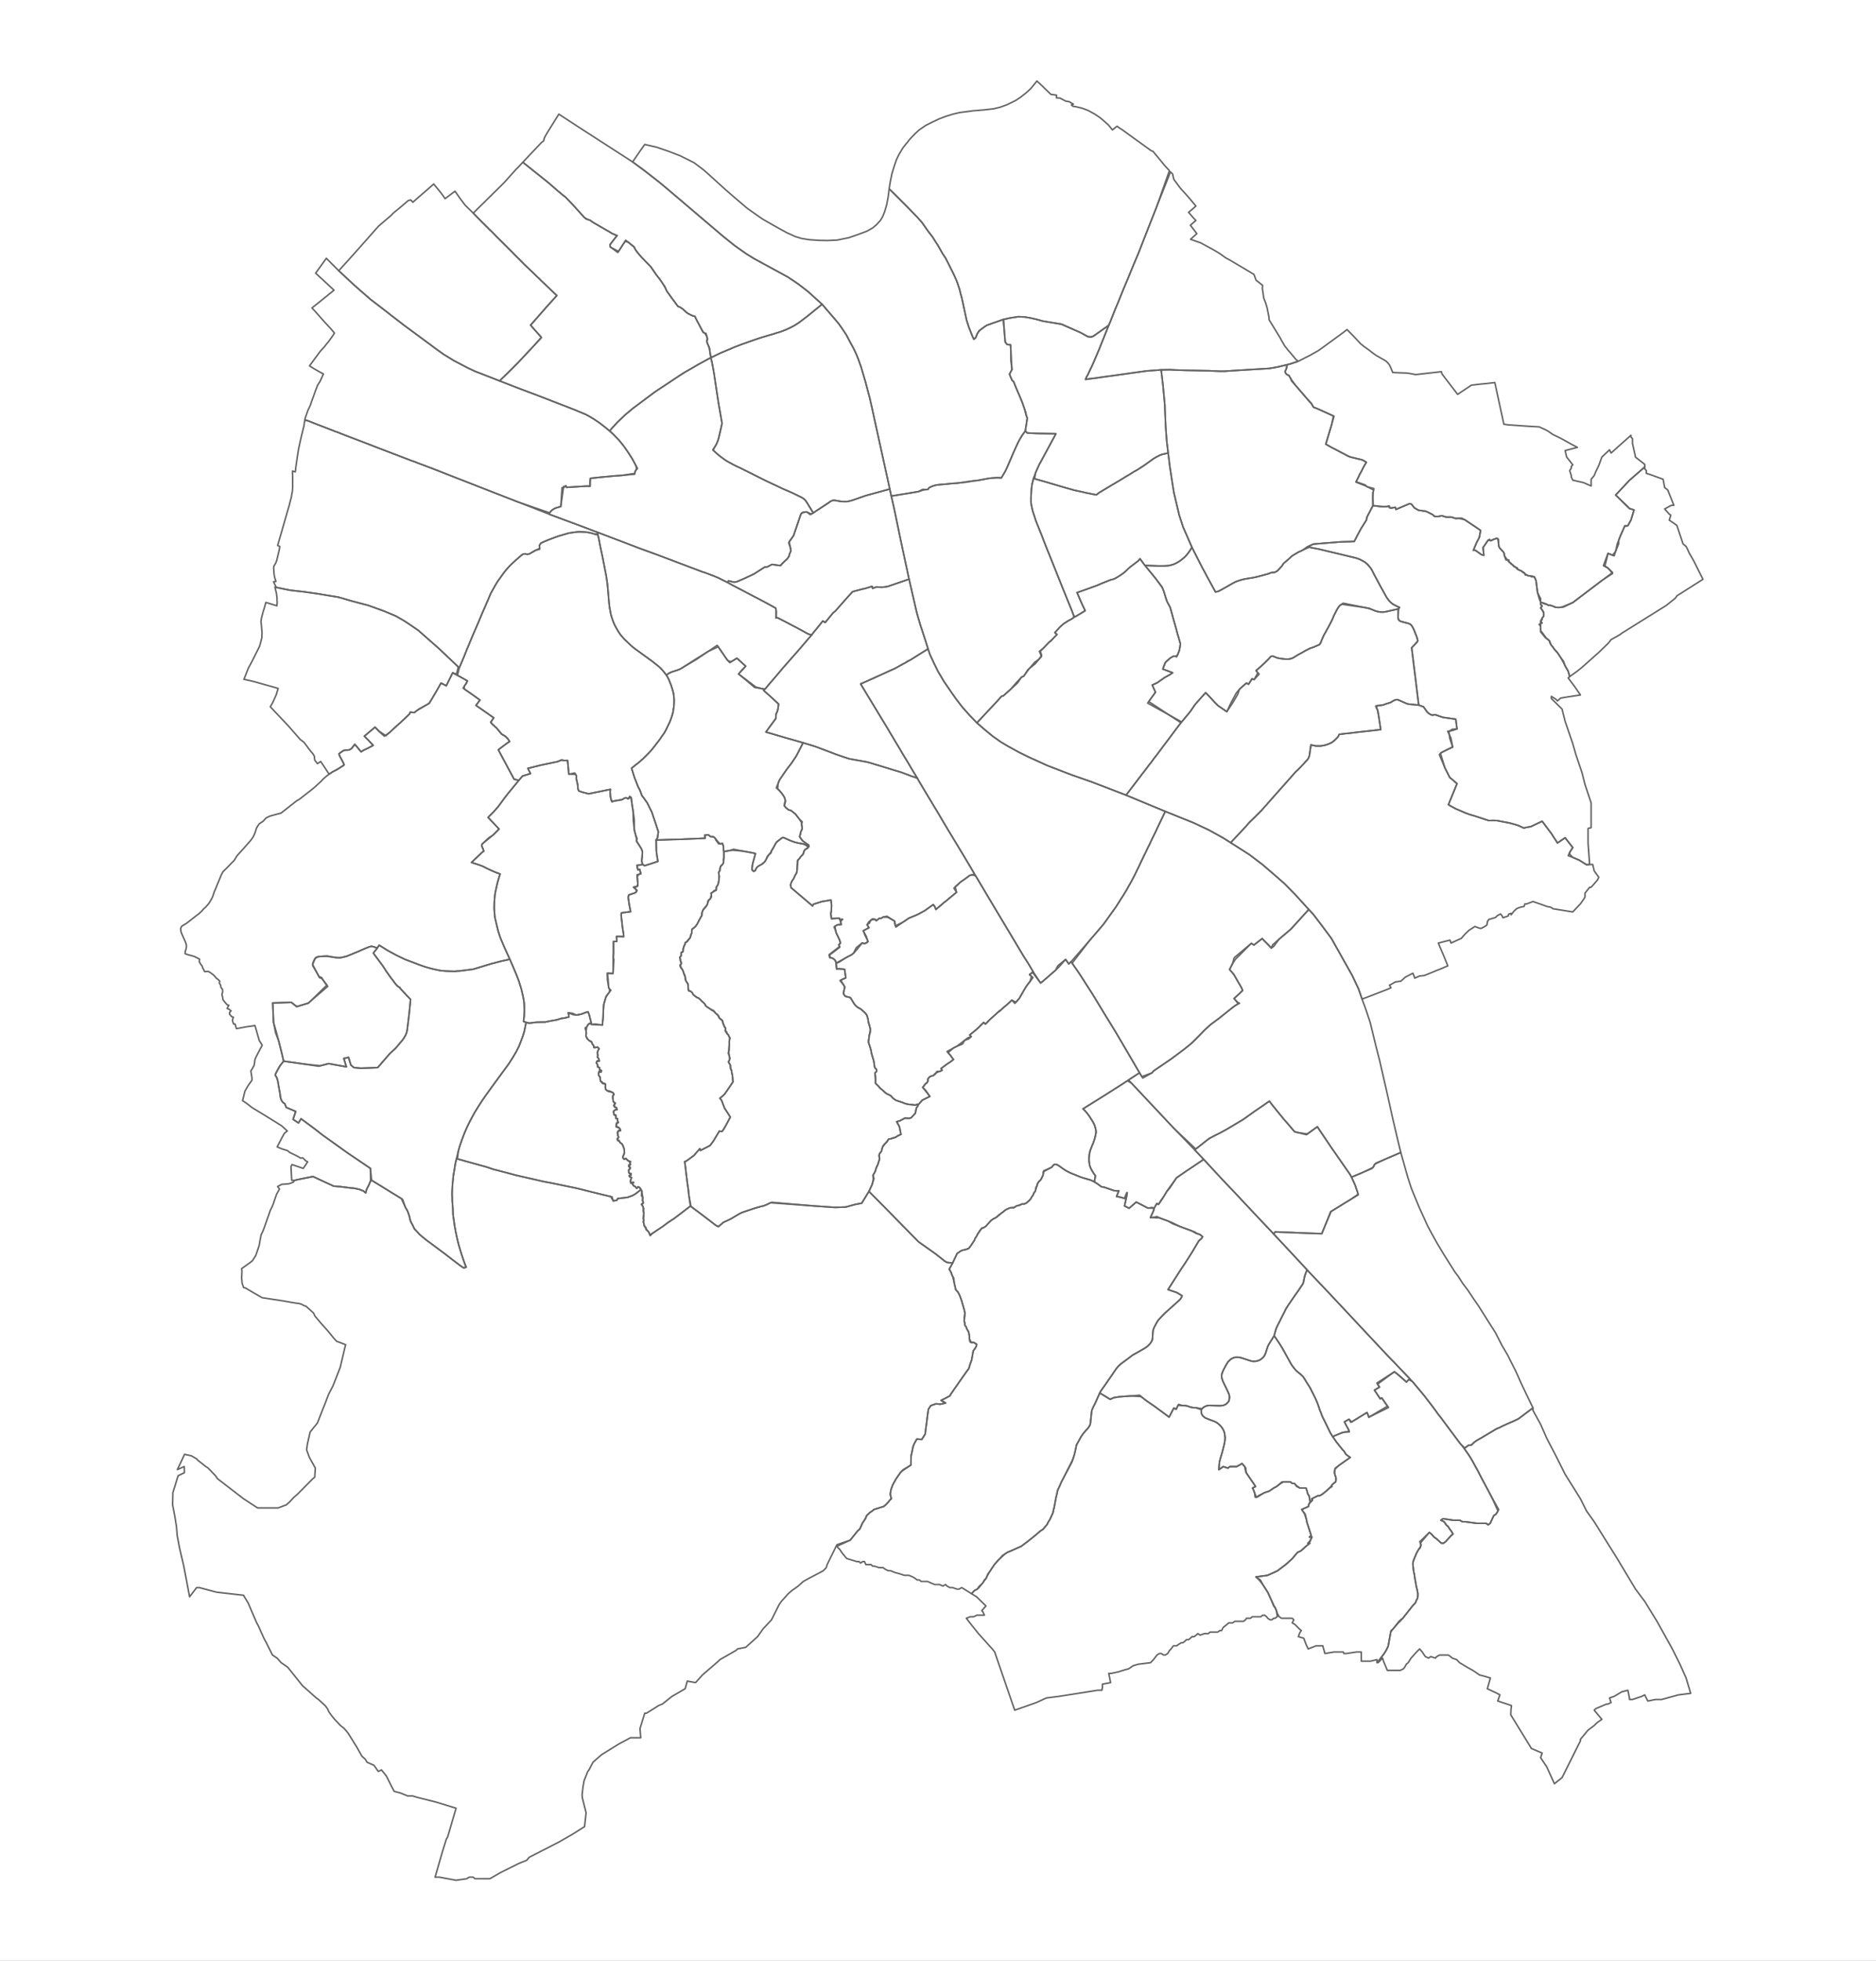 <?xml version="1.0" encoding="UTF-8"?>
<svg xmlns="http://www.w3.org/2000/svg" xmlns:cc="http://creativecommons.org/ns#" xmlns:dc="http://purl.org/dc/elements/1.1/" xmlns:inkscape="http://www.inkscape.org/namespaces/inkscape" xmlns:rdf="http://www.w3.org/1999/02/22-rdf-syntax-ns#" xmlns:sodipodi="http://sodipodi.sourceforge.net/DTD/sodipodi-0.dtd" xmlns:svg="http://www.w3.org/2000/svg" height="1279.778" style="font-style:normal;font-weight:normal;font-size:12px;font-family:Dialog;color-interpolation:auto;fill:#000000;fill-opacity:1;stroke:#000000;stroke-width:1;stroke-linecap:square;stroke-linejoin:miter;stroke-miterlimit:10;stroke-dasharray:none;stroke-dashoffset:0;stroke-opacity:1;color-rendering:auto;image-rendering:auto;shape-rendering:auto;text-rendering:auto" width="1225" id="svg2" version="1.1" inkscape:version="0.48.5 r10040" sodipodi:docname="Bonn_Ortsteil_template_noncss.svg">
  <rect width="100%" height="100%" fill="#333333" stroke="none"/>
  <sodipodi:namedview pagecolor="#ffffff" bordercolor="#666666" borderopacity="1" objecttolerance="10" gridtolerance="10" guidetolerance="10" inkscape:pageopacity="0" inkscape:pageshadow="2" inkscape:window-width="1280" inkscape:window-height="738" id="namedview235" showgrid="false" inkscape:zoom="0.6321" inkscape:cx="612.5" inkscape:cy="639.9" inkscape:current-layer="g9021" inkscape:window-x="-8" inkscape:window-y="-8" inkscape:window-maximized="1" fit-margin-top="0" fit-margin-left="0" fit-margin-right="0" fit-margin-bottom="0" borderlayer="true"/>
  <!--Generated by the Batik Graphics2D SVG Generator-->
  
  
  <g inkscape:groupmode="layer" id="layer11" inkscape:label="clip" transform="translate(0,-60.11)" sodipodi:insensitive="true">
    <g style="font-size:12px;font-style:normal;font-weight:normal;fill:#ffffff;fill-opacity:1;stroke:#c6ecff;stroke-width:1;stroke-linecap:square;stroke-linejoin:miter;stroke-miterlimit:10;stroke-opacity:1;stroke-dasharray:none;stroke-dashoffset:0;font-family:Dialog" id="g17302">
      <rect height="1400" style="fill:#ffffff;stroke:none" width="1225" x="0" y="0" id="rect17304" clip-path="url(#clipPath1-8)"/>
    </g>
  </g>
  <g inkscape:groupmode="layer" id="layer9" inkscape:label="background_frame" transform="translate(0,-60.11)" sodipodi:insensitive="true">
    <g style="font-size:12px;font-style:normal;font-weight:normal;fill:#ffffff;fill-opacity:1;stroke:none;font-family:Dialog" id="g17" transform="matrix(1,0,0,0.914,0,60.11)">
      <rect height="1400" style="fill:#ffffff;fill-opacity:1;stroke:none" width="1225" x="0" y="0" id="rect19" clip-path="url(#clipPath1)"/>
    </g>
  </g>
  <g id="g5" transform="translate(0,-60.111)">
    <defs id="defs1"/>
  </g>
  
  <g inkscape:groupmode="layer" id="layer6" inkscape:label="admin_ortsteile_line" transform="translate(0,-60.11)" style="display:inline">
    <g id="g9021" clip-path="url(#clipPath15785)">
      <g transform="translate(0,0.3)" id="g20-5" style="font-size:medium;font-style:normal;font-weight:normal;fill:none;stroke:#646464;stroke-width:1;stroke-linecap:square;stroke-linejoin:round;stroke-miterlimit:10;stroke-opacity:1;stroke-dasharray:none;stroke-dashoffset:0;font-family:Dialog">
        <path clip-path="url(#clipPath2-1-5)" id="path22-4" style="fill:none;stroke:#646464;stroke-opacity:1;stroke-linejoin:round" d="m 342.5,232.5 -5.4,-5.4 -2.2,-2.2 -10.8,-10.8 -2.5,-2.6 -1.8,-1.7 -2.1,-2.1 -1.3,-1.3 -1.7,-1.7 -1.1,-1.1 -4.6,-4.7 20.1,-19.8 7.8,-8.7 1.9,-1.9 2.6,-2.8 17,13.6 5.7,5 1.4,1.1 1.2,1.1 2.5,1.9 5,5.2 7.4,8.2 1.2,1 2.4,0.7 1.8,1.3 6,3.5 4.4,2.5 2.3,1.4 1.1,0.5 1.3,0.5 1,0.3 -1.8,2.1 -3,3.9 0.2,1.5 4.9,3.6 4.7,-7.2 2,0.4 3.8,2.9 0.9,1.8 1.2,1.8 1.6,1.9 1.5,1.7 3.2,3.3 1.3,1.3 1.1,1.2 4.1,5.8 2,2.4 1.7,2.6 1.6,2.3 1.3,3 2.3,3.2 1,1.4 1.3,1.7 2.7,3.7 1.2,0.4 1.8,1.2 2.2,2 1.3,1 2.4,1.2 2.2,0.7 0.5,1.2 0.9,1.8 1.1,2 1.5,2.9 1.2,2.4 1.3,0.7 1.3,2.3 0.3,1.5 -0.5,1.2 0.7,2 0.7,1.9 0.5,1.3 0.6,4.2 0.2,1.6 -1.2,0.6 -6.6,3.6 -9.7,5.6 -3.1,2 -15.7,10.4 -14.6,10.9 -4.9,4.1 -4.9,4.7 -3.6,3.8 -1.7,2.1 -2.9,-2.4 -3.9,-3 -3.4,-2.3 -2.5,-1.5 -2.7,-1.5 -7.4,-3.1 -25,-9.7 -10.7,-4 -13.4,-5.2 2.1,-2 2.9,-2.8 1.8,-1.8 3.1,-3.1 2.1,-2.1 9,-9.6 4.4,-4.9 1.9,-2.2 -7,-7.8 4.9,-5.7 5.6,-6.4 2.1,-2.3 4.5,-5 -1.5,-1.4 -2.3,-2.2 -2.1,-2 -2.9,-2.8 -1.5,-1.4 -1.4,-1.4 -1.4,-1.3 -1.7,-1.7 -3.9,-3.7 -1.5,-1.4 z" inkscape:connector-curvature="0" sodipodi:nodetypes="ccccccccccccccccccccccccccccccccccccccccccccccccccccccccccccccccccccccccccccccccccccccccccccccccccccccccccccccccccccc"/>
      </g>
      <g transform="translate(0,0.3)" id="g25-0-9" style="font-size:medium;font-style:normal;font-weight:normal;fill:none;stroke:#646464;stroke-width:1;stroke-linecap:square;stroke-linejoin:round;stroke-miterlimit:10;stroke-opacity:1;stroke-dasharray:none;stroke-dashoffset:0;font-family:Dialog">
        <path clip-path="url(#clipPath2-1-5)" id="path27-9-6" style="fill:none;stroke:#646464;stroke-opacity:1;stroke-linejoin:round" d="m 465.4,353.4 2.2,-3.3 0.5,-1.1 0.5,-1.1 0.5,-1.6 1.3,-5.3 1.1,-4.9 -0.7,-3.9 -0.4,-2.3 -0.7,-4 -0.6,-3.4 -0.7,-4.6 -2.2,-14.6 -0.8,-4.4 -0.4,-2.1 -0.3,-1.7 -0.6,-1.8 1.7,-0.8 4.7,-2.3 6.7,-2.8 2.3,-1 4.4,-1.7 8.8,-3.1 4.8,-1.6 5.4,-1.6 1.8,-0.5 2.1,-0.7 2.8,-0.8 3.6,-1.4 2.8,-1.3 2.7,-1.4 3.1,-2 4.6,-3.5 10.4,-8.4 8.1,9.4 3,3.6 2.5,3.6 2.3,3.5 2.2,4.2 2.5,4.6 1.8,3.8 1.3,3.3 1.7,4.7 2.9,9.8 2.9,11 1.9,8.4 0.7,3.3 2.7,12.3 6.3,28.6 1.4,6.5 -12.1,3.3 -1.4,0.4 -1.1,0.3 -1.4,0.4 -7.9,2.8 -1.5,0.4 -1.5,0.4 -1.2,0.2 -1.3,0 -1.2,0 -1.2,-0.1 -1.2,-0.2 -2.3,-0.4 -1.4,-0.2 -1.1,0.3 -1.3,0.7 -8.7,5.8 -2.2,1.5 -0.8,-1.4 -3,-4.9 -1,-1.6 -1.2,-1.2 -1,-0.7 -6.2,-3.1 -2.7,-1.2 -4,-1.7 -2.9,-1.4 -7.5,-3.5 -15.8,-7.9 -2,-1 -1.6,-0.7 -2.6,-1.3 -4,-2.2 -1.8,-1.2 -2.9,-2.1 -4.1,-3.6 -0.5,-0.5 z" inkscape:connector-curvature="0"/>
      </g>
      <g transform="translate(0,0.3)" id="g30-0" style="font-size:medium;font-style:normal;font-weight:normal;fill:none;stroke:#646464;stroke-width:1;stroke-linecap:square;stroke-linejoin:round;stroke-miterlimit:10;stroke-opacity:1;stroke-dasharray:none;stroke-dashoffset:0;font-family:Dialog">
        <path clip-path="url(#clipPath2-1-5)" id="path32-1" style="fill:none;stroke:#646464;stroke-opacity:1;stroke-linejoin:round" d="m 485.8,437.5 6.4,-3 7.2,-4.6 1.4,0 3.3,-1.7 2.8,0.4 2.3,0.3 1,-0.6 2.4,-2.4 1.5,-1.4 1.1,-1.6 0.3,-1.4 0.9,-2 -0.2,-1.9 -1.2,-3.5 3.2,-4.7 0.7,-2.1 1.2,-3.5 2.8,-8.3 0.6,-1 3.2,-0.6 2.4,1.8 1.9,-1.1 2.2,-1.5 7.8,-5 1.2,-1 1.3,-0.6 1.2,-0.2 2.7,0.5 1.2,0.2 1.2,0.1 1.2,0.1 1.4,0 1.1,-0.1 1.4,-0.3 1.4,-0.4 8.7,-3 1.4,-0.4 1.1,-0.3 1.4,-0.4 12.1,-3.3 1,4.6 1.7,7.4 4.6,22.1 5.3,24.7 -13.8,4.8 -1.4,0.2 -2.4,0.3 -2.4,-0.1 -1.2,-0.1 -2.6,0.9 -0.3,-1.3 -4.9,1.5 -1.1,0.2 -4.2,1.1 -2.6,0.7 -3,3.3 -6.1,6.9 -2.1,2.4 -1.6,1.3 -2.2,2.7 -0.9,1.1 -2,2.4 -1.5,-1 -2.9,3.6 -1.6,2 -1.1,1.3 -1.7,2.2 -1.3,-0.3 -1.9,-0.8 -7.1,-3.9 -3.1,-1.6 -3.6,-1.9 -4.8,-2.5 -1.1,-0.2 -0.3,-1.2 0.1,-2.6 -0.3,-2.4 -1.5,-0.9 -7.6,-4.1 -19.5,-10.2 -2.8,-1.6 0.5,-1.1 1.7,0.4 1.4,0.4 1.1,0 1.2,-0.2 4.7,-2 z" inkscape:connector-curvature="0"/>
      </g>
      <g transform="translate(0,0.3)" id="g35-0" style="font-size:medium;font-style:normal;font-weight:normal;fill:none;stroke:#646464;stroke-width:1;stroke-linecap:square;stroke-linejoin:round;stroke-miterlimit:10;stroke-opacity:1;stroke-dasharray:none;stroke-dashoffset:0;font-family:Dialog">
        <path clip-path="url(#clipPath2-1-5)" id="path37-4-3" style="fill:none;stroke:#646464;stroke-opacity:1;stroke-linejoin:round" d="m 283.6,286.7 -4.7,-3.5 -14.8,-10.9 -7,-5.4 -1.7,-1.3 -1.5,-1.2 -10.4,-8 -1.7,-1.3 -1,-0.9 -4.5,-3.9 -5,-4.4 -10.1,-9.4 1.1,-1.2 8.5,-9.4 16.4,-18.5 8.3,-7.1 1.2,-1.3 1.3,-1.1 3.2,-2.6 5.4,-4.6 1.6,-0.4 1.4,1.5 2.7,-2.4 7.3,-6.3 3.6,-3.2 4.1,5 2.2,2.9 1.1,1.7 6.5,-4.9 2.1,3 0.9,1.3 3.6,4.8 4.8,4.7 5.1,5.2 1.1,1.1 1.7,1.7 1.3,1.3 1.8,1.8 2.1,2 2.5,2.6 10.4,10.3 1.7,1.8 6.3,6.3 2.4,2.3 3.9,3.7 1.7,1.7 1.4,1.3 1.4,1.4 1.5,1.4 2.9,2.8 2.1,2 2.3,2.2 1.5,1.4 -3.8,4.2 -2.8,3.1 -5.6,6.4 -5,5.6 7,8 0.1,0.3 -5.6,5.9 -9.7,10.4 -2.1,2.1 -3.1,3.1 -1.2,1.2 -3.5,3.4 -2.1,2 -9.7,-3.8 -6.2,-2.4 -4.9,-2.3 -9,-4.7 -6.7,-4.1 -3.8,-2.7 z" inkscape:connector-curvature="0" sodipodi:nodetypes="ccccccccccccccccccccccccccccccccccccccccccccccccccccccccccccccccccccccccc"/>
      </g>
      <g transform="translate(0,0.3)" id="g40-5" style="font-size:medium;font-style:normal;font-weight:normal;fill:none;stroke:#646464;stroke-width:1;stroke-linecap:square;stroke-linejoin:round;stroke-miterlimit:10;stroke-opacity:1;stroke-dasharray:none;stroke-dashoffset:0;font-family:Dialog">
        <path clip-path="url(#clipPath2-1-5)" id="path42-3" style="fill:none;stroke:#646464;stroke-opacity:1;stroke-linejoin:round" d="m 618.4,746.1 1.5,1.6 1.5,2 1.2,1.6 -1.2,1 -3.3,2.2 -3.6,2.7 0.7,1.1 -1.3,0.7 -1.3,0.4 -1.9,1 -1.4,1.5 -1.2,0.2 -1.1,0.6 -1.1,1.3 0,1.4 -0.7,1.2 -1.4,1.2 -1.3,1.7 1.7,1.6 3,4.3 -4.9,2.4 -2.4,2.7 -1.2,0.3 -1.3,0.2 -4,-0.4 -1.1,-0.2 -1.4,-0.4 -1.8,-0.7 -2.6,-0.9 -1.2,-0.3 -1.3,-0.9 -1.1,-0.8 -1.2,-1.5 -1.6,-0.7 -1.5,-0.8 -2.4,-2.2 -1,-0.7 -1.3,-1.5 -2.2,-2.1 0,-2 0,-1.2 -0.2,-2.2 -0.2,-1.3 1.1,-1.1 0,-1.2 -1.1,-1.2 -0.3,-1.1 -0.1,-1 -0.2,-1.5 -0.3,-1.4 -0.7,-2.2 -0.7,-2.6 -0.2,-1.4 -0.6,-2.1 -0.7,-2.1 -0.4,-1.2 0.1,-1.5 0.3,-1.6 0,-1.1 0.3,-1.1 0.5,-2.7 -0.2,-1.6 -0.6,-2.2 -0.5,-1.2 -0.1,-1.5 -0.7,-3 -1,-1.4 -1.1,-1 -1.1,-1.1 -1.5,-1.1 -1.4,-0.7 -1.1,-1 -1,-1 -2.1,-3.4 -0.7,-1 -1.9,-0.5 -1.5,-0.4 -1.1,-1.7 0.5,-2.2 0.4,-2.1 -0.5,-1 -2.6,-3.2 3.8,-1.8 -0.8,-5.6 -3.7,-0.3 -1.5,0.1 -0.3,-3.7 1.4,-0.9 4.6,-2.5 4,-2.1 1.5,-1.1 2.4,-2.8 3.1,-3.9 1.2,0.5 1.1,-0.3 1.1,-0.5 0,-1.6 -0.7,-2.3 -2,-3.7 1.5,-0.8 2.2,-1.2 -1.2,-1.9 1.5,-1.1 0.9,-1.9 1.1,-0.9 1.6,0.3 0.8,1 2,-1.6 1.2,0 1.5,-0.9 2.4,-0.5 5,3.2 0.1,1.7 0.4,1.4 5.2,-2.6 3.5,-2.4 1.9,-0.8 2.7,-1.1 1.1,-0.5 2.1,-1.1 1.3,-0.7 1.3,-0.7 5.6,-4 1,1.3 0.7,1.9 3.8,-3.1 1.6,-1.5 2.2,-1.7 1.1,-1 1.7,-1.4 1.7,-1.4 1.4,-1.1 -1.7,-2.7 2.9,-2.6 1.1,-1.2 2.9,-2 3.4,-2.5 1.3,-0.4 1.4,0.1 1.4,0.9 9.5,16 4.3,7.2 2.1,3.5 2.4,4 12.8,21.4 3,4.7 3.4,5.7 -2.5,1.4 1.3,1.4 -1,3.1 -1.4,1.9 -1.4,2 -1.4,2.4 -2.8,4.9 -2.2,2.5 -2.7,-1.3 -3,2.8 -2.3,1.9 -1.6,1.5 -1,1 -1.3,0.8 -1.4,1.3 -2.6,2.3 -1.2,1.1 -1.2,1.1 -1.6,1.8 -1.2,-1.1 -1.6,1.6 -1.9,1.9 -2,1.8 -2,1.6 -1.6,1.3 1,1.1 -1.7,1.5 -2.6,0.9 -2.1,1.6 -3.2,2.4 -1.2,0.6 -5,2.7 z" inkscape:connector-curvature="0"/>
      </g>
      <g transform="translate(0,0.3)" id="g45-2" style="font-size:medium;font-style:normal;font-weight:normal;fill:none;stroke:#646464;stroke-width:1;stroke-linecap:square;stroke-linejoin:round;stroke-miterlimit:10;stroke-opacity:1;stroke-dasharray:none;stroke-dashoffset:0;font-family:Dialog">
        <path clip-path="url(#clipPath2-1-5)" id="path47-8-1" style="fill:none;stroke:#646464;stroke-opacity:1;stroke-linejoin:round" d="m 299.7,372.4 37.9,14.8 20.5,8 24.6,9.2 5.2,2 2.2,0.8 0.3,1.1 -2.1,0.1 -2.3,-0.7 -1.6,-0.3 -1.4,-0.3 -2.3,-0.1 -2.7,-0.1 -2.2,0.2 -2.1,0.3 -2.5,0.4 -2.7,0.8 -4.1,1.2 -3,1.1 -3.2,1.2 -3.1,1.3 -1.9,0.9 -1,1.5 0.3,1.8 -2.3,1.2 -4.5,2.5 -1.5,0.3 -1.2,-0.3 -1.6,0.2 -1.4,1.1 -1.8,1.6 -1.4,1.2 -1.4,1.3 -1.5,1.4 -1.4,1.4 -1,1.1 -1.1,1.2 -1.6,2.1 -4,5.6 -1.2,2 -3.1,5.5 -1.9,4.5 -4,9.2 -2.3,5.5 -1.6,3.7 -2.3,5.3 -2.8,6.8 -0.5,1.1 -1.9,4.8 -3.3,7.8 -13.4,-12.7 -13.4,-11.8 -6,-4.1 -2.1,-1.4 -2.3,-1.4 -2.8,-1.6 -1.4,-0.8 -7.6,-3.2 -10.8,-3.9 -1.3,-0.3 -9.4,-2.5 -8.2,-2.4 -14,-2.3 -8.4,-1.2 -5.3,-0.6 -4.3,-0.5 -8.8,-1.8 -1.8,-3.7 1.6,-0.2 -0.8,-2.4 -0.3,-1.6 -0.2,-1.6 -0.1,-1.7 -0.1,-1.6 0.1,-1 1.2,-2 0.7,-1.8 1.6,-6.7 0.4,-2.4 -1.4,-0.7 0.5,-1.7 0.8,-2.8 0.8,-2.7 0.6,-2.1 1.4,-4.9 0.9,-3.1 1.6,-5.6 1.1,-3.7 0.4,-1.8 0.8,-2.9 0.3,-1.8 0.4,-2.1 0.1,-1.2 0.1,-1.4 0,-1.3 0,-3.9 0,-1.6 -0.1,-2.8 0,-1.2 1.8,0.6 0.2,-1.3 0.2,-1.9 0.9,-6.2 0.8,-5.2 1.2,-5.6 1.3,-5.5 1.1,-4.4 0.2,-1.5 0.3,-2 2,0.2 5.8,2.3 12.4,4.8 1.5,0.5 1.6,0.7 3.4,1.3 5.8,2.2 11.2,4.3 3.3,1.3 23.3,8.9 1.8,0.6 1.7,0.7 10.1,3.8 16.8,6.6 z" inkscape:connector-curvature="0"/>
      </g>
      <g transform="translate(0,0.3)" id="g50-0" style="font-size:medium;font-style:normal;font-weight:normal;fill:none;stroke:#646464;stroke-width:1;stroke-linecap:square;stroke-linejoin:round;stroke-miterlimit:10;stroke-opacity:1;stroke-dasharray:none;stroke-dashoffset:0;font-family:Dialog">
        <path clip-path="url(#clipPath2-1-5)" id="path52-1" style="fill:none;stroke:#646464;stroke-opacity:1;stroke-linejoin:round" d="m 398.6,575 -14.2,2.9 -4.3,-1.1 -2.2,-0.8 -0.5,-1.3 -0.1,-1.6 -0.1,-1.2 -0.6,-2.6 -0.4,-1.3 0.2,-1.7 -0.5,-1.1 -4.5,-0.1 -0.2,-2.9 -0.6,-6.1 -1.4,0.1 -1.3,-0.1 -1.4,-0.3 -2.4,1.1 -5.7,1.2 -5.3,1.1 -8.4,2.1 1.7,3.4 -5.2,1.6 -2.4,2.8 -3.1,-0.7 -10.3,-19.2 1.4,-1.1 4.4,-3.3 1.6,-1 -1.2,-1.8 -1.5,-1.6 -2,-1 -3.8,-4.4 -2.9,-2.6 -1,-1.2 2,-2.9 -8.7,-6.1 -2.9,-2 2.6,-3.5 -5.6,-4 -4.7,-3.2 0.1,-1.9 0.9,-1.4 1.1,-2 -5.3,-3 -1.2,-0.6 1.2,-4.9 3.3,-7.8 1.9,-4.8 0.5,-1.1 2.8,-6.8 2.3,-5.3 1.6,-3.7 2.3,-5.5 3.6,-8.3 2.3,-5.4 3.1,-5.5 1.2,-2 4,-5.6 1,-1.3 1.2,-1.4 1.5,-1.7 1.4,-1.4 1.5,-1.4 1.4,-1.3 1.4,-1.2 1,-0.9 2.2,-1.8 1.6,-0.2 1.2,0.3 1.1,-0.1 4.2,-2.5 2.9,-0.7 -0.2,-2.5 1,-1.5 1.9,-0.9 3.1,-1.3 3.2,-1.2 3,-1.1 4.1,-1.2 2.7,-0.8 2.5,-0.4 2.1,-0.3 2.2,-0.2 2.7,0.1 2.3,0.1 1.4,0.3 1.6,0.3 2.3,0.7 2.2,0.7 0.7,3.3 0.6,3.1 0.5,2.5 1.1,5.1 2.4,12.3 0.8,5.4 0.5,5.4 0.1,1.3 0.1,1.1 0.3,3.6 0.2,2.1 0.3,2.4 0.4,1.9 0.2,1.2 0.3,1.4 0.5,1.7 0.8,2.3 0.9,2.2 1,1.9 1.5,2.6 1.4,2.1 2.7,3.1 4,3.8 1.5,1.3 1.4,1.1 10.9,7.9 3.2,2.5 1.8,1.5 1.8,1.8 1.3,1.6 1.5,1.9 1.4,2.5 0.8,2 0.8,2 0.9,2.8 0.7,2.7 0.3,2.6 0.1,2 -0.1,2.7 -0.1,1.5 -0.3,1.5 -0.1,1.1 -0.4,1.7 -0.7,2.4 -1.2,3.1 -2.4,5 -0.6,1.1 -0.7,1.2 -1.6,2.2 -1.1,1.7 -3.4,4.4 -1.8,2.3 -2.1,2.3 -3.7,3.7 -3.2,2.8 -1.1,0.8 -3.2,2.6 2.1,6.7 0.5,1.1 1.4,3.8 1.1,2 0.6,1.4 0.5,1.3 0.5,1.5 1.4,1.8 2.1,3 3,6 2.1,6.2 2.2,6.7 -0.3,2.1 -0.2,1.7 -1,1.6 0.1,1.1 0,1.9 0.1,3.8 0.3,2.8 0.7,4.3 -5.7,1.9 -1.1,0.3 -1.7,0.6 -1.4,-0.8 -0.7,-2.2 0.3,-2.5 0.2,-3.7 -0.6,-1.7 -2.1,-3.4 -0.9,-1.1 -0.3,-1.1 0.4,-1.1 -1.2,-3.4 -0.6,-2.3 -0.7,-6.5 -0.1,-6 -0.5,-2.9 -0.4,-2.8 -0.2,-2 -0.2,-1.1 -2,1 -1.1,-0.7 -1.2,0.2 -1.3,0.9 -5.4,0.9 -1.5,0.7 -1,-3.5 -0.2,-3.2 0.2,-1.5 z" inkscape:connector-curvature="0"/>
      </g>
      <g transform="translate(0,0.3)" id="g55-5" style="font-size:medium;font-style:normal;font-weight:normal;fill:none;stroke:#646464;stroke-width:1;stroke-linecap:square;stroke-linejoin:round;stroke-miterlimit:10;stroke-opacity:1;stroke-dasharray:none;stroke-dashoffset:0;font-family:Dialog">
        <path clip-path="url(#clipPath2-1-5)" id="path57-8-8" style="fill:none;stroke:#646464;stroke-opacity:1;stroke-linejoin:round" d="m 502.9,278.4 -5.4,1.6 -4.8,1.6 -8.8,3.1 -4.4,1.7 -2.3,1 -6.7,2.8 -4.7,2.3 -1.2,0.5 -0.7,-1.3 -0.6,-4.2 -0.2,-1.1 -1,-2.1 -0.5,-1.1 0.3,-1.7 -0.1,-1.3 -0.8,-2.8 -1.5,-0.4 -1.7,-2.8 -1,-1.9 -1.6,-3 -0.9,-1.8 -0.5,-1.2 -1.5,-0.3 -3.1,-1.6 -1.3,-1 -1.9,-1.8 -2.1,-1.4 -1.2,-0.4 -2.7,-3.7 -1.3,-1.7 -1,-1.4 -2.3,-3.2 -1,-2.1 -1.9,-3.2 -1.4,-2 -2.3,-3 -3.5,-5.2 -1.7,-1.8 -1.3,-1.3 -3.2,-3.3 -1.5,-1.7 -1,-1.2 -1.5,-2 -1.1,-1.9 -3.9,-3.3 -1.5,-1.2 -4.7,7.3 -5.4,-2.9 -0.2,-1.5 3,-3.9 1.1,-1.4 -0.3,-1 -1.3,-0.5 -1.1,-0.5 -2.3,-1.4 -4.4,-2.5 -6,-3.5 -1.8,-1.3 -1.5,-0.5 -2.1,-1.2 -7.4,-8.2 -5,-5.2 -2.5,-1.9 -1.2,-1.1 -1.4,-1.1 -5.7,-5 -17,-13.6 10.1,-10.7 2.3,-2.4 1.2,-0.8 0.3,-1.6 0.8,-1.6 1.2,-2.1 1.2,-1.9 6.4,-10.3 12.4,8.1 35.8,23.1 8,5.9 9.6,7.5 6.7,5.6 34.7,29.5 7.6,6.1 7.5,5.3 5,3.1 22.2,12.1 3.5,2.3 3.5,2.4 3.5,2.7 2.6,2 9.3,8.4 -9.7,7.9 -5.3,4 -3.1,2 -2.7,1.4 -2.8,1.3 -3.6,1.4 -2.8,0.8 -1.5,0.5 -2.4,0.7 z" inkscape:connector-curvature="0"/>
      </g>
      <g transform="translate(0,0.3)" id="g60-4" style="font-size:medium;font-style:normal;font-weight:normal;fill:none;stroke:#646464;stroke-width:1;stroke-linecap:square;stroke-linejoin:round;stroke-miterlimit:10;stroke-opacity:1;stroke-dasharray:none;stroke-dashoffset:0;font-family:Dialog">
        <path clip-path="url(#clipPath2-1-5)" id="path62-6" style="fill:none;stroke:#646464;stroke-opacity:1;stroke-linejoin:round" d="m 712.1,672.9 -12.7,14.6 -1.5,1.4 -2.1,-2.9 -5,4.1 -1.6,3 -8.3,7.2 -1.4,1.1 -4.7,-7.1 -3.4,-5.7 -3,-4.7 -12.8,-21.4 -2.4,-4 -2.1,-3.5 -4.3,-7.2 -9.5,-16 -0.8,-1.4 -4,-6.7 -6,-10 -1.7,-2.8 -6.9,-11.4 -2.9,-4.9 -2.8,-4.8 -3,-4.9 -1.6,-2.7 -3.5,-5.8 -1,-1.7 -3.1,-5.2 -1,-1.8 -1.1,-1.8 -2.1,-3.4 -2.8,-4.8 -2.8,-4.6 -1.8,-3 -0.7,-1.3 -0.8,-1.3 -1.4,-2.3 -0.8,-1.3 -2.4,-4.1 -1.3,-2.1 -1.6,-2.8 -3,-4.9 -1.8,-3 -8.4,-13.8 -4.2,-7 1.3,-0.6 7.7,-3.4 10,-4.6 3.4,-1.5 5,-2.8 1.4,-0.7 1.3,-0.7 1.7,-1 12.2,-7.6 1.2,3.6 2.7,5.8 2.6,5.3 3.9,6.6 4.8,7 2.8,4 4.2,5.5 4.6,5.2 5.1,5.3 4.6,4 5.7,4.7 5.2,3.7 4.7,2.8 7.3,4 6.7,3.3 11.9,5.4 15.6,6 13.4,4.7 21.7,8.3 26.2,10.9 -5.2,10.9 -1.2,2.6 -1.1,2.2 -1,2 -1.3,2.8 -0.7,1.5 -0.8,1.5 -1.4,3 -0.9,1.8 -1.1,2.3 -3,6.3 -0.5,1 -1.7,3.5 -2.3,4.4 -1.6,2.8 -1.6,2.9 -2.4,3.9 -1.5,2.3 -1.1,1.8 -1.8,2.8 -1.3,1.8 -6.8,9.5 -5.2,6.1 -3.3,3.8 z" inkscape:connector-curvature="0"/>
      </g>
      <g transform="translate(0,0.3)" id="g65-9" style="font-size:medium;font-style:normal;font-weight:normal;fill:none;stroke:#646464;stroke-width:1;stroke-linecap:square;stroke-linejoin:round;stroke-miterlimit:10;stroke-opacity:1;stroke-dasharray:none;stroke-dashoffset:0;font-family:Dialog">
        <path clip-path="url(#clipPath2-1-5)" id="path67-2-5" style="fill:none;stroke:#646464;stroke-opacity:1;stroke-linejoin:round" d="m 445.9,693.4 0.6,1.5 0.5,1 0.4,1.1 0.2,1.4 0.2,1.2 0.7,1.3 0.9,1.6 0,1.9 0.2,1.9 1.4,0.5 1.1,1 0.5,1.1 1.1,0.9 1.2,1 1.2,0.4 1.3,1.1 0.9,1 1.1,0.9 0.9,1 0.5,1.2 1.1,0.7 1.4,0.9 1.1,0.7 1.3,0.5 0.9,1.2 1.2,1.2 1.1,1.1 0.5,1.1 0.9,1.1 1.1,0.8 0.5,1.2 0.3,1.1 0.6,1 0.5,1.2 0.6,1.1 -0.3,1.1 1,1 0,1 1.1,0.9 0.4,1.1 0.5,1.1 -0.4,2.3 0,1.2 -0.1,4.4 -0.2,1.1 0.1,1.2 0.1,1 0.2,1.1 0.3,1 -0.4,1.2 -0.5,1.2 0.7,1 0.6,1 0,1.1 0.1,1.2 0.6,1 0.1,1.2 0.4,1.5 0.1,1.2 0.1,1.1 0.1,1.3 0.2,1 -2.8,4.2 -1.1,1.6 -1.7,2.4 -1.5,1.4 -1.5,1.2 1.1,1.4 1.9,5 0.7,1.1 3.1,4.8 -2.5,4.7 -1,1.8 -0.7,1.2 -1.2,1.7 -1.8,-0.2 -3.6,6 -0.8,1.2 -1.7,2.2 -6.2,3.2 -0.4,-1.2 -3.9,4.5 -4.8,3.5 -1.2,0.5 0.5,3.6 0.5,4.4 0.4,3.1 0.3,2.6 0.7,4.7 0.3,3.2 1,7.4 -7.3,5.6 -3.6,2.7 -3.3,2.1 -4,3 -6.6,4.4 -1.4,1.5 -0.6,-1.3 -0.3,-1 -1.2,-1.2 -0.8,-1.5 -0.9,-1.1 -0.4,-1.9 -0.3,-1.1 0.3,-1 -0.3,-1.1 0.1,-1.2 0.1,-1.5 0.1,-1.3 -0.3,-1.3 0.2,-1.3 -0.6,-1.5 -0.9,-1.2 1.1,-0.4 0,-1.2 -0.3,-1 0.1,-1.1 0,-1.1 -0.3,-1.7 -0.2,-1.1 0,-1.1 -0.7,-1 -0.8,-1.2 -1.1,-0.5 -0.7,1.1 -0.9,-1.1 -1.1,-0.6 -0.9,-1.3 0.9,-1 -1.1,0.2 -1,0.2 0,-1.4 0.3,-1.3 0,-1 -1.2,-0.6 1.1,-0.8 0.2,-1 -1.3,-0.1 -0.3,-1.1 -0.2,-1.1 1.1,-0.9 -0.2,-1.2 -0.8,-1.2 1.1,-0.2 -0.2,-1.1 0.4,-1.1 -1.1,0 -1.1,-1.1 -1,-0.9 -1,0.7 -0.9,-1.1 0.2,-1.1 0.6,-1.2 0.2,-1.4 -0.1,-2 -0.9,-2.5 -0.9,-1.1 -1,-0.7 -0.6,-1.3 -1.2,-0.8 1,-1.3 -0.5,-1 0,-1.4 0,-1.4 1.5,-0.4 -0.1,-1.1 -0.8,-1.1 -1.2,0 -0.6,-1.1 0.3,-1.7 1.2,-0.3 -0.6,-1.2 0.1,-1.3 -1.1,-0.1 0,-2.1 -1.1,-0.2 -0.4,-1.4 0,-1.2 1.2,-0.8 1.1,-0.1 -0.5,-1.4 -1.1,-0.3 -0.7,-1.2 1,-1.1 -1.1,-1.1 -0.3,-1.3 -0.2,-1.6 0.1,-1.2 0.6,-1.1 -0.8,-1.1 -1.2,-0.2 -1.7,-0.4 -1.2,-0.9 -0.5,-1 -0.1,-1.5 0.1,-1.3 -1.4,-0.4 -0.9,-1.1 -1,-0.4 -0.2,-1.7 -0.1,-1.1 -0.9,-1.1 0,-1.1 0.1,-1.2 1.4,0.3 0.3,-1.1 -1.2,-0.6 0.1,-1.1 -1.4,-0.6 0,-1.5 -0.8,-1.2 0.4,-1.2 1.4,0.2 -0.2,-1.7 -0.9,-1 0.3,-1.1 -0.2,-1 -0.1,-1 0.4,-1.2 0.7,-1.2 -1,-1.1 -1.3,0.3 -1.1,0 0,-1 -1,-1.3 -0.3,-1.1 -1.4,-0.9 -1.1,-0.9 -1.4,-2.3 0.2,-1.4 -0.1,-1.7 -0.6,-2.2 1.2,-0.8 0.6,-1.3 1.2,-0.8 1.2,0.6 2.4,0.2 4.7,0.2 0.1,-1.8 0.3,-2.8 0.1,-2 0.1,-3.4 0.2,-3.2 1.4,-4.8 0.7,-1.2 1.8,-2.5 0.8,-1 -1.3,-1.3 -1,-5.7 0,-4.1 3.6,0.2 0.2,-1.6 0.4,-7.6 -0.4,-1.4 0.2,-2.9 0,-5.1 0,-2.3 2.2,-0.1 -0.1,-1.6 -0.1,-1.6 1.7,0 3,0.1 -0.2,-2.2 -0.7,-4.4 -0.2,-2.2 -0.4,-3.2 -0.2,-2.2 0.2,-1.3 6,-0.8 -0.9,-4.5 -0.7,-4.9 0.4,-1.5 2.3,-0.8 1.1,-0.3 1.5,-0.8 0.5,-1.1 -1.7,-1.5 1.8,-1.2 0.4,-1.8 -0.2,-2.4 -0.2,-1.6 -0.1,-1.6 2.5,-0.7 -0.8,-2.9 -1.2,0.3 -0.6,-2.9 2.5,-0.3 1.3,-0.3 1.1,0.9 2,-0.7 1.1,-0.3 5.7,-1.9 -0.7,-4.3 -0.3,-2.8 -0.1,-3.8 0,-1.9 -0.1,-1.1 11.5,-0.4 5.1,-0.1 6.1,-0.3 5.4,-0.2 3.9,-0.2 -0.2,-2 2.4,-0.2 1.3,1.1 1,0.1 1.1,0.1 1.1,1 0.3,1 1.8,2.5 2.6,-0.2 0.6,2 0,1.9 0.3,1.4 0,2 0,1.4 -0.1,1.6 -0.2,2.4 -0.7,1.1 -1.1,0.9 -0.5,2 0,1 -0.8,1.1 0.1,1.2 0.2,1.5 -0.1,2.5 -0.3,1.2 -0.2,1.1 -0.4,1 -0.8,1.1 -0.1,1.1 -0.1,1.1 -1.2,0.1 -1.1,1.2 -1,0.7 0.2,1.1 0.1,1.2 -0.8,1.2 -1.1,0.8 -0.4,1.4 -0.4,1.2 -0.5,1.2 -0.9,1.2 -1.4,1.4 -0.6,1.5 -0.2,1 0.1,1.1 -0.7,1.1 -0.7,1.2 -0.6,1 -0.5,1.2 -0.7,1.3 -1,1.4 -1,0.9 -1.3,1 -0.2,1.1 0.1,1.2 -0.6,1.1 -0.2,1 -0.3,1.1 -1,1.3 -1,1.3 -1.1,0.4 -0.2,1.2 -0.8,1.3 -0.2,1.1 -0.4,1.1 0.1,1.2 -1,0.6 -0.3,1.3 0,1 -1,1 0.4,1.1 0,1.1 0.7,1.1 -0.2,1 -0.6,1.4 0.4,1.1 1.1,1.1 0.3,0.9 z" inkscape:connector-curvature="0"/>
      </g>
      <g transform="translate(0,0.3)" id="g70-5" style="font-size:medium;font-style:normal;font-weight:normal;fill:none;stroke:#646464;stroke-width:1;stroke-linecap:square;stroke-linejoin:round;stroke-miterlimit:10;stroke-opacity:1;stroke-dasharray:none;stroke-dashoffset:0;font-family:Dialog">
        <path clip-path="url(#clipPath2-1-5)" id="path72-6" style="fill:none;stroke:#646464;stroke-opacity:1;stroke-linejoin:round" d="m 612.2,589.8 2.8,4.8 2.9,4.9 6.9,11.4 1.7,2.8 6,10 3.4,5.9 0,1.3 -1.4,-0.1 -1.3,0.4 -3.4,2.5 -2.5,1.7 -1.1,1 -2.5,2.2 0.9,3.6 -1.4,1.1 -1.1,1 -2.3,1.8 -1.1,1 -2.2,1.7 -1,0.8 -4.4,3.8 -0.5,-1.5 -1.2,-1.7 -5.6,4 -1.3,0.7 -1.3,0.7 -1.2,0.7 -2,0.9 -2.7,1.1 -1.9,0.8 -3.5,2.4 -4.9,3.4 -0.5,-1.3 -0.3,-2.6 -4.5,-2.5 -2.9,-0.2 -1.5,0.9 -1.2,0 -1.7,1.4 -1.1,-0.8 -1.2,0.2 -1.5,0.4 -1.4,1.2 -1,1.8 1.2,1.9 -2.2,1.2 -1.5,0.8 1.1,2.9 1.6,3.1 0.5,1 -1.6,1.1 -1.1,0.3 -1.2,-0.5 -3.9,3.2 -1.7,3.4 -1.4,1.2 -3.2,1.6 -4.9,3.2 -1.9,0.7 -0.3,-1.3 -0.8,-1.1 -1.1,-0.8 -1.4,-0.4 -0.9,-1.6 6.9,-5.3 -0.7,-1.5 1.1,-1.1 -0.4,-1.6 -1.1,-2.5 -1.4,-2.9 -0.2,-1.1 -1.1,-2.5 2.3,-1.4 2.5,-0.2 -0.6,-1.9 1.5,-1.5 -1.9,0.4 -0.2,-1.1 -5.3,0.3 -0.4,-3.4 0.3,-1.3 0.2,-3.9 -0.4,-3.6 -4.4,0.8 -1.4,0.2 -5.7,1.8 -0.5,1.1 -14,-11.9 -0.4,-1.8 0.4,-1.3 0.6,-1.3 1.1,-1.6 0.9,-2.1 0.9,-1.4 0.3,-1.2 0.2,-2.7 0.1,-4.3 1.3,-1.3 0.7,-1.1 1.5,-1.4 0.9,-2.6 0.9,-1.1 1.3,-0.5 0.8,-1.1 0,-1 -2.2,-1.5 -1.3,-0.9 -1.1,-1.1 -1.4,-2.1 0.5,-1.4 0.2,-1.4 0.7,-1.5 0.3,-1.2 -0.4,-2.5 0,-1.1 -1.7,-2.6 -2.3,-3 -1.4,-1.1 -1.3,-1.1 -1.9,-0.6 -1.6,-1.3 -1.1,-1.3 0.2,-1.8 0.5,-1.1 -0.1,-1 -0.5,-1.6 -0.8,-1.3 -1.3,-1.8 -0.9,-1 -1.4,-1.4 0.3,-3.6 0.6,-1.7 1.4,-2.2 3.2,-4.7 3.7,-4.8 3,-4.5 4.4,-8.6 7.9,2.4 13.5,5.1 4.3,1.5 2.4,0.8 2.2,0.7 1.8,0.3 1.6,0.3 7.8,1.4 1.9,0.5 7.3,2.2 5.6,1.7 1.2,0.4 6.7,2 6.6,2.5 1.9,0.6 1.9,0.7 1,1.8 3.1,5.2 1,1.7 3.5,5.8 1.6,2.7 3,4.9 z" inkscape:connector-curvature="0"/>
      </g>
      <g transform="translate(0,0.3)" id="g75-9" style="font-size:medium;font-style:normal;font-weight:normal;fill:none;stroke:#646464;stroke-width:1;stroke-linecap:square;stroke-linejoin:round;stroke-miterlimit:10;stroke-opacity:1;stroke-dasharray:none;stroke-dashoffset:0;font-family:Dialog">
        <path clip-path="url(#clipPath2-1-5)" id="path77-4-3" style="fill:none;stroke:#646464;stroke-opacity:1;stroke-linejoin:round" d="m 172.7,456.3 0.4,-1.5 0.5,-1.8 7.2,2.2 0.1,-1.3 0.1,-1.1 -0.1,-1.2 0,-1.5 -0.2,-1.4 -0.2,-1.8 -0.3,-1.1 -0.7,-2.8 9.7,2 4.3,0.5 4.6,0.5 9.1,1.3 14,2.3 8.2,2.4 9.4,2.5 1.3,0.3 10.8,3.9 7.6,3.2 1.4,0.8 2.8,1.6 1.4,0.8 3,2 6,4.1 13.4,11.8 12.8,12.1 -1.2,4.7 -2.5,-0.9 -4.2,8.5 -3.4,-1.8 -3.4,6 -4.3,7.2 -1.5,0.9 -4.2,2.5 -2,1.1 -2.1,1.6 -2.6,-0.3 -0.5,1.2 -4.2,4 -1.7,1.6 -1.6,1.4 -3.6,3.3 -1.6,1.5 -2.7,2.4 -4.2,-2.8 -2.9,-2.8 -7,5.9 2.8,2.8 3,3.2 -3.6,1.9 -2.6,1.2 -1.7,1.1 -1.6,-1.9 -0.9,-1.1 -1.5,-1.7 -1.2,1.1 -1,1.4 -1,0.7 -1.4,0.4 -1.7,0 -1.3,0.3 -2.9,2.1 0.5,1.4 1.6,3 0.6,1.1 0.8,1.7 -1.5,1 -2.4,1.5 -3.8,2.1 -2.2,1.5 -4,-6.1 -1.5,-2.2 -2.1,1.4 -0.9,-1.1 -0.9,-1.2 -0.3,-2.7 -1,-1.6 -1,-1.1 -1.6,-2 -1,-1.4 -2.1,-2.8 -2.5,-1.9 -2.7,-3.1 -2.9,-3.3 -2,-2.3 -10.4,-11 -1.5,-1.6 1.6,-2.8 2.3,-5.1 1.2,-4.1 -2.1,-0.6 -6.4,-1.8 -3.9,-1.1 -3.2,-0.9 -2.5,-0.6 -3.1,-0.7 -1.1,-0.2 2.8,-7.2 1.2,-2.2 1.6,-3 1,-2 3.6,-7.2 0.8,-2.9 0.3,-1.2 0.4,-1.7 0,-1.3 0.1,-1.7 -0.1,-1.1 -0.4,-4.8 -0.2,-1.2 0.2,-1.8 0.3,-1.4 1,-3.7 0.8,-2.5 z" inkscape:connector-curvature="0"/>
      </g>
      <g transform="translate(0,0.3)" id="g80-7" style="font-size:medium;font-style:normal;font-weight:normal;fill:none;stroke:#646464;stroke-width:1;stroke-linecap:square;stroke-linejoin:round;stroke-miterlimit:10;stroke-opacity:1;stroke-dasharray:none;stroke-dashoffset:0;font-family:Dialog">
        <path clip-path="url(#clipPath2-1-5)" id="path82-0" style="fill:none;stroke:#646464;stroke-opacity:1;stroke-linejoin:round" d="m 470.4,341 -1,4.4 -0.5,1.6 -0.8,2 -0.5,1.1 -1.5,2.6 -0.2,1.2 3.4,3 3.6,2.7 1.3,0.9 4.5,2.5 2.6,1.3 1.6,0.7 2,1 14.8,7.4 8.5,4 2.9,1.4 4,1.7 2.7,1.2 5.4,2.6 1.3,0.8 1.2,1 1.5,2.2 3,4.9 0.8,1.4 -1.3,0.7 -3,-1.4 -2.3,0.2 -1.5,1.4 -2.8,8.3 -1.2,3.5 -0.7,2.1 -2.9,3.9 0.9,4.3 0.2,1.9 -0.9,2 -0.3,1.4 -1.1,1.6 -1.5,1.4 -1.8,1.6 -1,1.5 -2.9,-0.4 -2.8,-0.4 -3.3,1.7 -1.4,0 -7.2,4.6 -6.4,3 -4.7,2 -1.2,0.2 -1.1,0 -1.4,-0.4 -1.7,-0.4 -0.5,1.1 -3.1,-1.5 -3,-1.5 -1.9,-0.8 -1.7,-0.7 -4,-1.5 -1.3,-0.5 -1.4,-0.4 -30.7,-11.6 -10.2,-3.7 -13.6,-5.2 -4.5,-1.7 -7.6,-2.9 -1.2,-0.5 -3.1,-1.1 -5.2,-2 -23.8,-8.8 -0.1,-1.1 1.4,-1.5 1.9,-1.3 1,-0.4 3.1,-0.9 0.8,-12.3 1.2,-0.1 1.4,-1.1 0.3,1 13,-0.8 1.3,0 1.1,0.1 0,-2.6 0.2,-2.6 1.4,-0.2 2.4,-0.2 2.6,-0.3 3.2,-0.3 1.3,-0.1 3.9,-0.4 5.6,-0.4 8.6,-0.8 0.1,-1.1 0.3,-1.1 0.8,-1.1 -0.5,-2.4 -2.1,-3.9 -0.8,-1.3 -0.9,-1.4 -0.9,-1.4 -1.2,-1.8 -2.2,-3.1 -3,-3.7 -3.7,-3.8 -2.3,-2.1 1.7,-2.1 3.6,-3.8 4.9,-4.7 4.9,-4.1 14.6,-10.9 15.7,-10.4 3.1,-2 9.7,-5.6 6.6,-3.6 1.2,-0.6 0.3,1.3 0.6,2.2 0.4,2.1 0.8,4.4 2.2,14.6 0.7,4.6 0.6,3.4 0.7,4 0.4,2.3 0.7,3.9 -1.1,4.9 z" inkscape:connector-curvature="0"/>
      </g>
      <g transform="translate(0,0.3)" id="g85-5" style="font-size:medium;font-style:normal;font-weight:normal;fill:none;stroke:#646464;stroke-width:1;stroke-linecap:square;stroke-linejoin:round;stroke-miterlimit:10;stroke-opacity:1;stroke-dasharray:none;stroke-dashoffset:0;font-family:Dialog">
        <path clip-path="url(#clipPath2-1-5)" id="path87-5-1" style="fill:none;stroke:#646464;stroke-opacity:1;stroke-linejoin:round" d="m 473.6,488.7 1.6,2.2 1.3,1.4 4.7,-2.9 5.7,5.2 -1.9,2.2 -1.7,1.7 -1,1.2 10.5,8.8 6,0.9 -0.1,1.1 5.3,4.7 1.8,1.7 2.6,2.4 -0.4,3.2 -0.4,1.6 -0.7,1.3 -0.2,1.6 0,1.5 -6.6,9.1 3.9,1.1 8.8,2.6 2.9,0.8 8.7,2.5 -4.4,8.6 -3,4.5 -3,3.9 -3.9,5.6 -1,1.5 -1,2.4 -1.2,2.9 1.7,1.4 1.5,1.7 1.3,1.8 0.8,1.3 0.4,1.1 0.2,1.1 0,1 -0.7,2.3 1.1,1.3 1.6,1.3 1.9,0.6 1.3,1.1 1.4,1.1 2.3,3 2.1,2.1 -0.4,1.6 0.3,1.5 0.1,1.5 -1,2.2 -0.2,1.4 -0.5,1.4 0.8,1.2 1.3,1.7 1.7,1.2 1.9,1.3 0.5,1.1 -1.6,-0.6 -1.2,-0.7 -1.6,-0.5 -1.4,-0.2 -3.8,-0.9 -2.5,-0.9 -1.8,-0.8 -2.3,-1.1 -1.1,-0.1 -3.8,2.7 -1.5,2.6 -1,1.9 -0.8,1.3 -0.5,1 -1.3,1.5 -2,3.5 -0.7,1.2 -1.8,1.6 -1.7,0.9 -1.1,0.7 -1.1,1.3 -0.4,1 -1.2,0.8 -1,-0.9 0,-1.5 0.2,-1.6 0.3,-1.4 1.7,-6.2 -1.6,-0.4 -6.4,-1.2 -6.4,-1.2 -1.7,0.7 -2.2,0.4 -2.3,0.4 -0.3,-1.4 0,-1.9 -0.6,-2 -1.7,0.3 -2,-2.3 -0.9,-1.1 -1.2,-1.2 -1.1,-0.1 -1,-0.1 -1.3,-1.1 -2.4,0.2 0.2,2 -3.9,0.2 -5.4,0.2 -6.1,0.3 -5.1,0.1 -11.5,0.4 1,-1.6 0.2,-1.7 0.3,-2.1 -2.2,-6.7 -2.1,-6.2 -3,-6 -2.1,-3 -1.4,-1.8 -0.5,-1.5 -0.5,-1.3 -0.6,-1.4 -0.6,-1 -1.9,-4.8 -0.5,-1.1 -2.1,-6.7 3.2,-2.6 1.1,-0.8 3.2,-2.8 3.7,-3.7 2.1,-2.3 1.8,-2.3 3.4,-4.4 1.1,-1.7 1.6,-2.2 0.7,-1.2 0.6,-1.1 2.4,-5 1.2,-3.1 0.7,-2.4 0.4,-1.7 0.1,-1.1 0.3,-1.5 0.1,-1.5 0.1,-2.7 -0.1,-2 -0.3,-2.6 -0.7,-2.7 -0.9,-2.8 -0.8,-2 -0.8,-2 -1.4,-2.5 1,-0.9 1.2,-0.7 1.4,-0.6 3.8,-1.2 1.7,-0.7 10.3,-6.6 7.6,-4.7 6.1,-4.1 5.3,7.7 z" inkscape:connector-curvature="0"/>
      </g>
      <g transform="translate(0,0.3)" id="g90-8" style="font-size:medium;font-style:normal;font-weight:normal;fill:none;stroke:#646464;stroke-width:1;stroke-linecap:square;stroke-linejoin:round;stroke-miterlimit:10;stroke-opacity:1;stroke-dasharray:none;stroke-dashoffset:0;font-family:Dialog">
        <path clip-path="url(#clipPath2-1-5)" id="path92-4" style="fill:none;stroke:#646464;stroke-opacity:1;stroke-linejoin:round" d="m 297.6,864 -0.2,-1.1 -0.2,-1.3 -0.3,-1.4 -0.3,-2.2 -0.8,-5.6 -0.1,-3.7 -0.4,-5 0,-2.5 -0.1,-1.1 0,-1.3 0.1,-2.6 0.1,-2 0.2,-2.7 0.2,-1.6 0.1,-1.6 0.3,-2.1 0.3,-1.7 0.3,-1.8 0.5,-3.3 0.8,-3.4 1.6,0.5 1.6,0.4 1.7,0.5 14.8,4.1 4.1,1.4 3.1,0.8 12.1,3.2 17.5,4 5.3,1 16,3.3 4.6,1.1 3.5,0.9 7.7,1.9 5,1.2 2.1,0.5 1.6,2.8 2.4,-0.4 0.5,-1.1 6.5,-0.8 3.3,-1.2 1.9,-1.1 2.3,-1.8 1.2,-0.8 0.6,1.1 -0.1,1.1 -0.2,1.6 1,1.1 -0.2,1.1 0,1.1 0.6,1.2 -1.3,1 0.8,1.3 0.3,1.1 0.2,1.1 -0.1,1.1 0.3,1.3 -0.1,2 -0.2,1.5 0.3,1.1 -0.3,1 0.3,1.1 0.3,1.6 1,1 0.1,1.4 1.1,0.7 0.9,1.3 0.5,1.3 1.7,-0.8 6.6,-4.4 3.4,-2.5 3.9,-2.6 3.6,-2.7 7.3,-5.6 7.4,5.5 9.3,7.1 1.6,0.8 3.3,-2.8 2.8,-1.3 1.9,-0.9 5.4,-3.2 1.1,-0.6 1.7,-0.7 7.5,-2.5 4.2,-1.2 1,-0.2 1.3,-0.4 1.2,-0.5 2.5,-1.3 28.5,2.1 13.5,0.9 7.3,-0.2 6.2,-1.7 4.2,-0.8 4.7,-7.7 10.9,11 15.8,16.1 5.6,5.7 4.9,3.5 6.1,4.3 6.2,4.9 1.4,0.8 1.2,0.2 2.6,0.2 -2.3,4.1 0.9,1.4 0.6,1.7 0.8,1.7 1,4.1 1,4.5 1.5,1.6 1.2,2.4 1.1,3.1 1.7,5.9 0.5,2.3 -0.1,1.9 -0.4,3.2 0.4,1.3 0,1.4 0.8,1 0.7,1.8 0.8,1.2 0.4,1.4 0.3,1.6 0,1.9 0.4,2.1 2.5,0.3 1.8,1.2 -0.2,1.3 -0.7,1.2 -1.3,1.8 -1,5.8 -1.2,3.4 -0.7,2.4 -1.4,1.8 -6.8,9.7 -3.6,5.2 -0.5,1 -4.1,2.2 -1.7,0.8 3,1.7 -3.4,0.8 -2.8,-0.3 -3.5,1.2 -1.6,2.4 -0.2,1.5 -0.4,2.9 -0.7,5.7 -0.2,1.2 -0.6,4.9 -2.2,3.5 -3.2,-0.3 -1.7,3 -0.8,2 -0.8,4 -0.5,2 -0.1,6 -5,3 -1.9,2 -2.8,4 -2.2,4 -1.1,3 -0.5,3 0.7,3 -1.1,1 -0.7,1 -1.9,2 -1.2,1 -6.4,2 -1.2,1 -1.5,1 -2.1,2 -0.8,2 -2,3 -1.3,3 -0.6,1 -1.2,1 -2.4,3 -2.4,3 -8.7,3 -0.5,1 -5.9,12 -0.6,2 -1.9,2 -9.5,5 -3.6,2 -3.3,3 -4.2,3 -2.3,2 -4.5,5 -1.4,2 -5,10 -5.6,6 -3.5,5 -7.8,7 -5.2,1 -1.1,1 -10.5,6 -1,1 -10.4,9 -4.5,5 -5.4,-1 -1.4,5 -8.6,5 -6.3,5 -2.5,1 -1.5,1 -6.4,4 -1.1,0 -3.1,10 0.5,6 -6.7,0 -7.5,4 -11.3,7 -4.6,4 -1.1,1 -2.6,5 -0.8,1 -0.4,1 -0.8,2 -1.2,3 -0.7,4 -0.6,5 0.1,2 2.5,10 -1,9 -7.9,5 -8.7,5 -3.9,2 -15.6,8 -1.7,2 -5,2 -12.1,6 -6.9,4 -6.1,0 -3.7,0 -1.1,-1 -2.7,0 -1.5,1 -7,1 -10.9,-2 -2.8,0 4.9,-17 2.5,-8 0.7,-1 1.5,-5 4.1,-14 -13,-4 -12,-3 -3.3,-1 -3.2,0 -5,-2 -3.9,-1 -1.6,-3 -3.5,-7 -3.2,-4 -2.1,1 -2.8,-4 -4.5,-2 -1.2,-2 -2.2,-2 -3.4,-6 -5.6,-9 -2.5,-3 -2.5,-2 -3.8,-4 -2.4,-3 -1.4,-2 -0.9,-2 -1.5,-2 -1.1,-1 -3.3,-3 -1.4,-1 -9,-8 -4.8,-6 -4.8,-6 -4.3,-3 -2.7,-3 -3,-2 -4,-8 -1.6,-3 -3.6,-8 -1.1,-2 -5.6,-13 -3,-5 -17.6,-2 -11.3,-3 -1.7,0 -4.6,6 -3.8,-20 -2.8,-12 -1.5,-8 -0.5,-6 -0.8,-5 -0.9,-5 -0.8,-4 0.2,-8 3.4,-11 4.1,-2 -0.1,-4 -4.5,2 2.4,-5 2.3,-5 4.5,1 3.4,2 0.9,1 5.1,4 1.5,1 4.8,5 1.4,2 16.9,13 4.6,3 4.6,3 13.4,0 5.4,-2 2.2,-2 2.8,-3 2.3,-2 9.9,-10 1.3,-1 0.4,-6 -3.9,-7 -1.8,-5 0.6,-4 1.7,-7.5 2.2,-2.8 0.9,-1 1.7,-2.2 3.4,-8.7 1.3,-3.2 2.6,-6.8 2.8,-5.4 2.6,-6.6 2.2,-5.7 2.9,-12.3 0.6,-2.3 -2.7,-1.1 -3.1,-1.1 -1.7,-1.8 -4.1,-5 -4.8,-5.4 -3.7,-4.4 -0.8,-1.8 -4.9,-4.5 -1.5,-0.5 -1.2,-0.7 -1.7,-0.6 -2.3,-0.3 -3.2,-0.5 -5,-0.9 -13.8,-2.1 -4.9,-2.8 -6.1,-3.6 -1.1,-0.2 -1,-2.9 -0.3,-3.4 0.2,-4.3 -0.2,-1.8 5.9,-4.2 1.2,-1 0.8,-1.3 1.3,-2 2.2,-6.4 0.5,-2.9 0.8,-4.2 1.3,-2.7 1.1,-3 1.6,-4.6 1.2,-3.3 0.8,-2.4 0.7,-1.4 0.7,-1.4 0.7,-1.9 2,-5.8 1.9,-3.4 -1.2,-1.7 2.7,-1.4 4.2,-0.3 1.5,-0.4 2,-0.8 0.3,-1 2.4,-0.6 10,-2 6.8,3.2 5.3,2.4 1.1,0.6 2.6,0.3 2.2,0.1 1.1,0.2 2.7,0.3 2.1,0.3 2.4,0.2 1.7,0.3 2.3,0.5 2.7,1.1 1.4,1.2 0.3,-1.3 0.3,-1 0.6,-1.2 0.6,-1.2 0.6,-1.3 0.4,-1.1 1,-1.2 19.5,12 2.7,5.9 1,1.6 0.7,1.6 0.8,2.4 0.4,1.9 0.6,1.8 1.5,2.8 0.7,1.6 1.4,1.5 2.2,2.4 1.9,1.6 2.2,1.8 13.3,9.9 3.7,2.9 5.4,4.1 2.3,1.5 1.3,-0.6 -1.2,-3.6 -1.2,-3.5 -0.4,-1.2 -1,-3.3 -0.8,-2.6 -0.5,-2 -0.8,-3.3 -0.5,-2.7 -0.2,-0.6 z" inkscape:connector-curvature="0"/>
      </g>
      <g transform="translate(0,0.3)" id="g95-2" style="font-size:medium;font-style:normal;font-weight:normal;fill:none;stroke:#646464;stroke-width:1;stroke-linecap:square;stroke-linejoin:round;stroke-miterlimit:10;stroke-opacity:1;stroke-dasharray:none;stroke-dashoffset:0;font-family:Dialog">
        <path clip-path="url(#clipPath2-1-5)" id="path97-5-4" style="fill:none;stroke:#646464;stroke-opacity:1;stroke-linejoin:round" d="m 593.6,437.8 3.5,15.2 1.4,6.1 0.6,2.2 1.9,6.5 3.4,10.4 1.6,5.1 -11.4,7.2 -2.1,0.9 -1.7,1.2 -1.4,0.7 -5,2.8 -3.4,1.5 -9.3,4.2 -8.4,3.8 -1.3,0.6 4.2,7 8,13.2 2.2,3.6 3,4.9 1.6,2.8 1.3,2.1 2.4,4.1 0.8,1.3 1.4,2.3 0.8,1.3 0.7,1.3 1.8,3 2.8,4.6 2.3,3.9 2.6,4.3 1.1,1.8 -1.9,-0.7 -1.9,-0.6 -6.6,-2.5 -6.7,-2 -1.2,-0.4 -5.6,-1.7 -7.3,-2.2 -1.9,-0.5 -7.8,-1.4 -1.6,-0.3 -1.8,-0.3 -2.2,-0.7 -2.4,-0.8 -4.3,-1.5 -13.5,-5.1 -7.9,-2.4 -8.7,-2.5 -2.9,-0.8 -8.8,-2.6 -3.9,-1.1 6.4,-8.6 0.2,-2 0,-1 0.9,-1.9 0.4,-1.6 0.4,-3.2 -2.6,-2.4 -1.8,-1.7 -5.3,-4.7 1.3,-1.4 1,-1.3 6.1,-7.1 4.2,-5 7.4,-8.4 2.3,-2.6 9,-10.5 1.7,-2.2 1.1,-1.3 1.6,-2 2.9,-3.6 1.5,1 2,-2.4 0.9,-1.1 2.2,-2.7 1.6,-1.3 2.1,-2.4 6.1,-6.9 3,-3.3 2.6,-0.7 3.7,-1 1.6,-0.3 4.9,-1.5 0.3,1.3 2.6,-0.9 1.2,0.1 2.4,0.1 2.4,-0.3 1.1,-0.2 14.1,-4.8 z" inkscape:connector-curvature="0"/>
      </g>
      <g transform="translate(0,0.3)" id="g100-0" style="font-size:medium;font-style:normal;font-weight:normal;fill:none;stroke:#646464;stroke-width:1;stroke-linecap:square;stroke-linejoin:round;stroke-miterlimit:10;stroke-opacity:1;stroke-dasharray:none;stroke-dashoffset:0;font-family:Dialog">
        <path clip-path="url(#clipPath2-1-5)" id="path102-8" style="fill:none;stroke:#646464;stroke-opacity:1;stroke-linejoin:round" d="m 240.8,254.2 1,0.9 1.7,1.3 10.4,8 1.5,1.2 1.7,1.3 7,5.4 14.8,10.9 4.7,3.5 1.4,1 4.7,3.4 6.7,4.1 9,4.7 4.9,2.3 6.2,2.4 9.7,3.8 13.4,5.2 10.7,4 25,9.7 7.4,3.1 2.7,1.5 2.5,1.5 3.4,2.3 3.9,3 2.9,2.4 2.3,2.1 3.7,3.8 3,3.7 2.2,3.1 1.2,1.8 0.9,1.4 0.9,1.4 0.8,1.3 2.1,3.9 1.1,2 -1.1,1.1 -0.5,1.1 -0.2,1 -8.6,1.3 -5.6,0.4 -3.9,0.4 -1.3,0.1 -3.2,0.3 -2.6,0.3 -1.7,0.2 -2.1,0.2 -0.2,2.6 0,2.6 -1.1,-0.1 -1.3,0 -13,0.8 -0.3,-1 -1.6,0.5 -1.8,13 -2.7,0.8 -1.1,0.4 -1.7,0.9 -1.9,2 -21.2,-7.3 -37.9,-14.8 -16.8,-6.6 -10.1,-3.8 -1.7,-0.7 -1.8,-0.6 -23.3,-8.9 -3.3,-1.3 -11.2,-4.3 -5.8,-2.2 -2.8,-1.1 -2.2,-0.9 -1.5,-0.5 -12.4,-4.8 -5.8,-2.3 -1.9,-0.7 0.2,-1.1 0.8,-2.2 0.9,-2.6 1.7,-3.6 0.6,-1.9 1.8,-4.9 1.1,-3.1 1.2,-3.1 1.6,-2.5 2.2,-4.8 -3.1,-1.7 -2.8,-1.6 -3.2,-2 3.4,-4.6 3.7,-5 2.5,-2.7 1.3,-1.7 1.6,-1.9 1.8,-2.5 1.1,-1.6 0.9,-1.4 -2.1,-2.5 -2.2,-2.4 -2.5,-2.7 -6.1,-6.9 -1.8,-1.9 6.4,-5.1 8,-6.5 -9.5,-8.8 -2.5,-2.3 5.4,-7.5 1.6,-2.2 8.1,8.1 10.1,9.4 5,4.4 3.8,3.3 0.7,0.6 z" inkscape:connector-curvature="0"/>
      </g>
      <g transform="translate(0,0.3)" id="g105-3" style="font-size:medium;font-style:normal;font-weight:normal;fill:none;stroke:#646464;stroke-width:1;stroke-linecap:square;stroke-linejoin:round;stroke-miterlimit:10;stroke-opacity:1;stroke-dasharray:none;stroke-dashoffset:0;font-family:Dialog">
        <path clip-path="url(#clipPath2-1-5)" id="path107-1-7" style="fill:none;stroke:#646464;stroke-opacity:1;stroke-linejoin:round" d="m 303.3,799.3 1.7,-3.9 1.8,-3.7 1.5,-2.8 1.7,-3.1 2.8,-4.5 2.4,-3.7 1.6,-2.3 4.3,-6 10.9,-14.8 3.1,-4.9 2,-3.4 1.7,-3.3 1.1,-2.8 1.6,-4.3 0.5,-1.7 0.4,-1.3 0.3,-1.6 0.3,-1.3 0.2,-1.3 0.4,-1.5 1.7,0.5 5,-0.6 3,-0.1 2.6,0 3.3,-0.7 3.9,-0.7 3.5,-1 1.8,-0.2 3.1,-0.8 -0.1,-1.1 -0.3,-1.6 2.9,0.4 2.2,1.1 2,-0.3 1.7,-0.4 1.3,-0.5 1.3,-0.5 1.5,-0.4 0.7,1.8 1.4,5.4 -1.5,0.5 -0.8,1 -0.7,1.3 -0.4,2.7 0.1,1.7 -0.2,1.1 0.7,2 1.5,1.4 1.2,0.3 0.8,1.8 1,1.3 0,1 1.1,0 1.3,-0.3 1,1.1 -0.7,1.2 -0.4,1.2 0.1,1 0.2,1 -0.3,1.1 0.9,1 0.4,1.4 -1.1,-0.1 -0.9,1.4 0.8,1.2 0.2,1.2 1.2,0.9 -0.1,1.1 1.2,0.6 -0.1,1 -1.2,-0.6 -0.5,1.2 0,1.5 0.9,1.1 0.1,1.1 0.2,1.2 0.5,1 1,1.1 1.2,-0.3 0.6,1 -0.1,1.6 0.1,1.4 1.2,0.9 1.5,0.2 1.2,0.6 1.1,0.6 0.6,1.1 -0.9,1 0.2,2.5 0.3,1.3 1.2,0.7 -0.5,1.2 -0.1,1.3 1.1,0.3 0.6,1.2 -1.2,0.4 -1.1,1.1 0.3,2 1.1,0.3 0.2,2.1 1.1,0.4 -0.1,1.3 0.6,1.2 -1.1,0.2 -0.1,1.6 -0.3,1 1.2,0.1 1.4,1.3 0.4,1.1 -1.2,-0.3 -1,1.4 0.3,1.9 0.6,1.2 -0.9,1 0.3,1.3 1,0.3 0.6,1.1 1.2,0.7 1.4,3.3 0,1 0.2,1.5 -0.5,1.3 -0.5,1.2 0,1 1,0.7 1,-0.5 0.9,1.3 1.4,0.5 0.3,1.2 0.4,1 -1.1,0.2 -0.2,1.1 1.2,0.8 -0.9,1 -0.1,1.1 -0.2,1 1.1,0.6 0.4,1.1 -1.2,0.2 0.6,1.1 1.1,0.3 -0.6,1.2 -0.3,1.3 0.6,1.3 1,-0.9 -0.2,1.2 0.5,1.1 1.2,0.6 0.9,1.1 1,-0.9 1.1,0.5 0.8,1.2 -1.2,1.1 -2.3,1.8 -1.9,1.1 -3.3,1.2 -6.5,0.8 -0.5,1.1 -2.4,0.4 -0.7,-2.6 -3,-0.7 -5,-1.2 -7.7,-1.9 -3.5,-0.9 -4.6,-1.1 -16,-3.3 -4.4,-0.8 -18.4,-4.2 -12.1,-3.2 -2.5,-0.6 -4.7,-1.6 -14.8,-4.1 -1.7,-0.5 -1.6,-0.4 -1,-0.3 0.6,-5.2 1,-3.5 0.7,-1.9 0.6,-1.8 0.8,-2.1 0.9,-2.4 z" inkscape:connector-curvature="0"/>
      </g>
      <g transform="translate(0,0.3)" id="g110-1" style="font-size:medium;font-style:normal;font-weight:normal;fill:none;stroke:#646464;stroke-width:1;stroke-linecap:square;stroke-linejoin:round;stroke-miterlimit:10;stroke-opacity:1;stroke-dasharray:none;stroke-dashoffset:0;font-family:Dialog">
        <path clip-path="url(#clipPath2-1-5)" id="path112-0" style="fill:none;stroke:#646464;stroke-opacity:1;stroke-linejoin:round" d="m 473.7,733 -0.1,-1.2 0.2,-1 -1,-1.1 -0.3,-1.2 -0.4,-1.1 -0.2,-1.4 -1.1,-1 -1.1,-0.8 -0.3,-1.1 -1,-1.2 -1.1,-0.8 -0.8,-1.1 -1.7,-0.8 -1.5,-1.2 -1.3,-0.8 -1,-0.8 -0.7,-1.2 -0.9,-1 -1.1,-0.9 -0.9,-1 -1.3,-1.1 -1,-0.4 -1.4,-1 -1.1,-0.9 -0.5,-1.1 -1.1,-1 -1.2,-0.2 -0.4,-1.4 -0.1,-2 -0.2,-1.5 -1.1,-1.4 -0.5,-1.2 0,-1.2 -0.5,-1.4 -0.5,-1.2 -0.2,-1.1 -0.4,-1 -0.8,-1.2 -0.5,-1.2 -0.6,-1.1 1,-1.1 -0.6,-1.1 -0.1,-1.4 -0.4,-1.2 0.9,-1.3 0,-1 -0.1,-1.1 1.2,-0.4 0.1,-1.1 0.2,-1.4 0.4,-1.1 0.5,-1.1 0.3,-1.3 1,-0.5 0.8,-1.3 1.3,-1.3 0.5,-1.3 0.2,-1 0.6,-1.1 -0.1,-1.2 0.2,-1.1 1.3,-1 1,-0.9 0.8,-1.2 0.7,-1.1 0.5,-1.1 0.7,-1.2 0.6,-1.2 0.6,-1 0.2,-1.2 0.2,-1.3 0.6,-1.3 0.6,-1 1.2,-1.4 1,-1.3 0.3,-1 0.1,-1.3 1,-0.8 0.7,-1 0.2,-1.2 0.4,-1 -0.3,-1.1 1.2,-0.7 2.1,-1.1 0.1,-1.1 0.1,-1.1 0.8,-1.1 0.4,-1 0.2,-1.1 0.2,-1.1 0.2,-2.6 -0.2,-1.5 -0.1,-1.2 0.8,-1.1 0,-1 0.3,-1.4 1.3,-1.5 0.7,-1.1 0,-1.9 0.3,-1.5 0,-2 0,-2 2.3,-0.4 2.2,-0.4 1.4,-0.1 6.4,0.6 6.7,1.2 1.6,0.4 -1.7,6.2 -0.3,1.4 -0.2,1.6 0,1.5 1,0.9 1.1,-0.4 0.5,-1.4 0.8,-1.1 1.4,-0.9 1.7,-0.9 1.8,-1.6 0.7,-1.2 1.1,-2.5 2.3,-2 0.1,-1.2 0.8,-1.2 1.3,-2.3 0.9,-1.8 3.7,-3.2 1.1,-0.4 3,1.3 1.8,0.8 2.5,0.9 2.8,0.7 2.4,0.4 1.1,0.2 1.3,0.7 1.1,0.9 -0.1,1.2 -1.3,0.5 -0.9,1.1 -0.4,1.8 -1.8,1.9 -0.7,1.2 -1.1,1 -0.5,4.4 -0.1,2.5 -0.4,1.8 -0.9,1.4 -0.9,2.1 -1.1,1.6 -0.6,1.3 -0.4,1.3 0.4,1.8 14,11.9 0.5,-1.1 5.7,-1.8 1.4,-0.2 4.4,-0.8 0.4,3.6 -0.2,3.9 -0.3,1.3 0.4,3.4 4.9,-0.4 0.6,1.2 1.2,-0.5 -0.8,1.6 0.6,1.9 -2.5,0.2 -1.7,0.9 0.5,3 0.2,1.1 1.4,2.9 1,2.1 0.5,2 -1.1,1.1 0.5,1.1 -6.8,5.3 0.4,2 1.2,0.1 1.2,0.5 1.1,1 0.5,1.1 0.5,4.6 1.5,-0.1 3.7,0.3 0.8,5.6 -3.3,1.5 2.1,3.5 0.5,1 -0.2,1.2 -0.6,2.2 0.3,1.6 1.2,1.2 2,0.4 1.2,0.5 2,3.5 0.9,1.2 1.1,1.1 1.3,0.8 1.3,0.7 1.5,1.3 1,0.9 1.1,1.2 1.1,3 0.2,1.6 0.5,1.9 0.6,2.2 0.3,1.1 -0.2,2.4 -0.6,1.3 -0.1,1.7 -0.3,1.6 -0.1,1.5 0.4,1.2 0.7,2.1 0.4,1.3 0.4,2.2 0.4,1.6 1,3.2 0.3,1.4 0.2,1.5 0.1,1 0.3,1.1 1.1,1.2 0,1.2 -1.1,1.1 0.2,1.3 0.2,2.2 0,1.2 0,2 1.8,1.7 1,1.3 1.7,1.3 1.5,1.5 1.6,1.1 1.8,0.8 1.1,0.9 1.3,1.4 1.1,0.8 1.2,0.5 3.3,1.1 1.8,0.7 1.4,0.4 1.1,0.2 3.1,0.3 1.3,0.2 1.2,-0.7 0.3,1.4 -0.9,1.1 -0.7,3.5 -2.8,3 -1.1,0.3 -3,-0.1 -3.2,1.7 -2.1,0.6 1.7,3 0.4,1.6 0.7,3.7 -2,0.8 -1.3,1.1 -1.6,0.5 -1.8,0.5 -1.4,0.2 -0.9,1.8 -1.8,1.4 -1,1.3 -0.4,1.4 -0.4,1.8 -1.3,1.7 -0.4,1.2 0.2,1.2 0.2,1.2 -0.7,1.9 -0.4,1.5 -1,1.9 -0.9,3 -1.3,2.2 0.6,2.2 -1.2,3.9 -2.1,4.5 -4.7,7.7 -4.2,0.8 -6.2,1.7 -6.6,0.3 -14.2,-1 -27.6,-2.4 -3.4,1.6 -1.2,0.5 -1.3,0.4 -1,0.2 -4.2,1.2 -7.5,2.5 -1.7,0.7 -1.1,0.6 -5.4,3.2 -1.9,0.9 -2.8,1.3 -3.3,2.8 -1.6,-0.8 -9,-6.9 -7.3,-5.5 -1.4,-7.6 -0.3,-3.2 -0.7,-4.7 -0.3,-2.6 -0.4,-3.1 -0.5,-4.4 -0.5,-3.6 1.2,-0.5 4.8,-3.5 3.9,-4.5 0.4,1.2 6.2,-3.2 1.7,-2.2 0.8,-1.2 3.6,-6 1.8,0.2 1.2,-1.7 0.7,-1.2 1,-1.8 2.5,-4.7 -3.1,-4.8 -0.7,-1.1 -1.9,-5 -1.1,-1.4 1.5,-1.2 1.5,-1.4 1.7,-2.4 1.1,-1.6 2.8,-4.2 -0.2,-1 0,-1.1 -0.1,-1 -0.2,-1.1 -0.3,-1.3 -0.1,-1.2 -0.3,-1 -0.4,-1 -0.2,-1.1 0,-1.2 -0.7,-1.1 -0.6,-1 0.7,-1 0.3,-1.3 -0.2,-1 -0.4,-1.2 -0.5,-1 0.3,-1 0.5,-4.9 -0.1,-1.5 0.1,-1.5 0.4,-1 -0.7,-1.1 -0.5,-1 -0.8,-1 -0.8,-1 -0.2,-0.2 z" inkscape:connector-curvature="0"/>
      </g>
      <g transform="translate(0,0.3)" id="g115-5" style="font-size:medium;font-style:normal;font-weight:normal;fill:none;stroke:#646464;stroke-width:1;stroke-linecap:square;stroke-linejoin:round;stroke-miterlimit:10;stroke-opacity:1;stroke-dasharray:none;stroke-dashoffset:0;font-family:Dialog">
        <path clip-path="url(#clipPath2-1-5)" id="path117-7-6" style="fill:none;stroke:#646464;stroke-opacity:1;stroke-linejoin:round" d="m 442.6,497.1 -3.1,1 -2.1,0.8 -1.2,0.7 -1,0.9 -1.5,-1.9 -1.3,-1.6 -1.2,-1.3 -2.4,-2 -3.2,-2.5 -10.9,-7.9 -1.4,-1.1 -1.5,-1.3 -4,-3.8 -2.7,-3.1 -1.4,-2.1 -1.5,-2.6 -1,-1.9 -0.9,-2.2 -0.8,-2.3 -0.5,-1.7 -0.3,-1.4 -0.2,-1.2 -0.4,-1.9 -0.3,-2.4 -0.2,-2.1 -0.3,-3.6 -0.1,-1.1 -0.1,-1.3 -0.5,-5.4 -0.8,-5.4 -2.4,-12.3 -1.1,-5.1 -0.4,-1.9 -0.7,-3.7 -0.7,-3.3 -0.4,-1.9 2.1,0.8 7.6,2.9 4.5,1.7 13.6,5.2 10.2,3.7 30.7,11.6 1.4,0.4 1.3,0.5 4,1.5 1.7,0.7 1.9,0.8 3,1.5 3.1,1.5 2.8,1.6 19.5,10.2 7.6,4.1 1.5,0.9 0.2,1.8 0,3.2 -0.2,1.4 1.1,-0.2 5.3,2.7 3.6,1.9 3.1,1.6 6.5,3.5 1.5,0.9 2.3,0.6 -9,10.5 -2.3,2.6 -7.4,8.4 -4.2,5 -6.1,7.1 -1,1.3 -1.1,0.6 -5.4,-1.5 -11.2,-8.5 1,-1.2 1.2,-1.4 2.4,-2.5 -5.7,-5.2 -3.9,2.4 -2.1,-0.9 -1.4,-1.9 -4.8,-7.1 -6.8,3.2 -7.3,5 -10.6,6.3 -1.7,0.7 z" inkscape:connector-curvature="0"/>
      </g>
      <g transform="translate(0,0.3)" id="g120-8" style="font-size:medium;font-style:normal;font-weight:normal;fill:none;stroke:#646464;stroke-width:1;stroke-linecap:square;stroke-linejoin:round;stroke-miterlimit:10;stroke-opacity:1;stroke-dasharray:none;stroke-dashoffset:0;font-family:Dialog">
        <path clip-path="url(#clipPath2-1-5)" id="path122-2" style="fill:none;stroke:#646464;stroke-opacity:1;stroke-linejoin:round" d="m 816.7,849.3 6.3,6.7 5.8,6.1 2.9,3.1 12.6,13.5 1.4,1.5 7.8,8.4 -0.7,1.7 -0.5,1.4 -0.4,1.4 -0.4,1.5 -0.3,1.6 -0.3,1.2 -3.2,4.9 -2.4,3.4 -4.2,6.1 -1.6,2.6 -0.8,1.7 -2.1,4.1 -0.7,1.5 -1.1,2.1 -1,2 -0.4,1 -0.4,1.1 -1,3.7 -2.6,4.2 -0.7,1.1 -0.6,1.1 -0.8,2.2 -0.9,2.8 -0.6,1.3 -0.8,1.2 -1,1 -1.5,1 -1.4,0.5 -1.6,0.3 -2.2,-0.1 -1.2,-0.4 -4.9,-1.6 -1.8,-0.5 -1.7,-0.1 -1.8,0.2 -2.1,1 -1.9,1.8 -0.6,1 -0.7,1.1 -1.9,3.6 -0.7,1.8 -0.3,1.3 0.1,1.7 0.5,1.6 0.5,1.2 2.4,4.9 0.6,1.3 0.8,1.9 0.2,1.1 0,1.4 -0.5,2 -1.6,1.7 -1.7,0.8 -1.2,0.2 -1.4,0.1 -6.9,-0.2 -1.7,0.3 -1.6,0.7 -1.4,1.2 -3.8,-0.7 -1.6,0 -2.3,-0.5 -1.6,-0.6 -1.4,-0.3 -2.2,-0.1 -2.3,-0.7 -1.6,3.2 -1.5,-0.8 -3.1,5.9 -4.3,-3.2 -5.3,-3.9 -4.5,-3.1 -1.4,-1 -3,-2.2 -6.5,-0.4 -5.8,0.4 -2.2,0.2 -3,0.5 -2.5,1.1 -3.7,-2.3 -1.5,-0.9 -1.6,-0.9 1.1,-1.9 1.8,-2.5 2.7,-3.9 5.3,-7.7 1.2,-1.4 1.7,-1.6 5.8,-4.3 1.8,-1.4 1.1,-0.6 6,-3.4 1.4,-0.9 1.2,-0.8 1.3,-1.3 0.9,-1.1 0.9,-1.4 0.3,-1.4 0.2,-3.9 0.2,-1.6 0.6,-1.6 1.1,-2.1 0.7,-1.3 1.1,-1.7 3.9,-4.1 9.8,-8.8 1,-1.2 0.7,-1.6 -3.5,-2.1 -5.7,-1.9 8.3,-13 2.9,-4.3 4.7,-7.4 4.2,-7.1 1.7,-1.5 0.8,-1.2 -1.5,-1.4 -1.5,-0.4 -1.3,-0.4 -3.2,-1.8 -6.9,-2.5 -5,-1.9 -3.3,-1.9 -4.1,-1.5 -1.5,-0.6 -1.6,-0.8 -2.1,0.6 -2.1,0.1 2.1,-4.6 0.3,-1.5 1.8,-3.1 1.1,0.6 1.7,-2.8 1.8,-2.5 2,-3.3 1.4,-2.1 4.9,-6.7 5.2,-3.6 1.3,-0.9 1.1,-0.7 8.3,-5.6 1.8,-1.2 5.9,6.4 6.3,6.8 2.3,2.4 9,9.5 2.6,2.8 4.6,4.9 z" inkscape:connector-curvature="0"/>
      </g>
      <g transform="translate(0,0.3)" id="g125-2" style="font-size:medium;font-style:normal;font-weight:normal;fill:none;stroke:#646464;stroke-width:1;stroke-linecap:square;stroke-linejoin:round;stroke-miterlimit:10;stroke-opacity:1;stroke-dasharray:none;stroke-dashoffset:0;font-family:Dialog">
        <path clip-path="url(#clipPath2-1-5)" id="path127-1-6" style="fill:none;stroke:#646464;stroke-opacity:1;stroke-linejoin:round" d="m 605.2,766.6 0.7,-1.2 0,-1.4 1.1,-1.3 1.1,-0.6 1.2,-0.2 1.4,-1 1.1,-1.8 2.1,-0.1 1.3,-0.7 -0.7,-1.1 3.6,-2.7 2.4,-1.6 2.1,-1.6 -1.2,-1.6 -0.9,-1.3 -1.5,-1.5 3.7,-3.2 1.9,-0.9 3.9,-1.6 1.4,-2.4 2,-1.6 2.3,-0.8 -1,-1.1 1.6,-1.3 2,-1.6 2,-1.8 1.9,-1.9 1.6,-1.6 1.2,1.1 1.3,-1.2 1.5,-1.7 1.2,-1.1 2.6,-2.3 1.4,-1.3 1,-1 1.3,-0.8 1.6,-1.5 2.3,-1.9 3,-2.8 2,2.1 2.9,-3.3 2.8,-4.9 1.4,-2.4 1.4,-2 1.2,-1.3 2.1,-3 -2.2,-1.7 1.8,-1.8 5.4,7.1 1.4,-1.1 8.3,-7.2 2.2,-2.1 4.4,-5 2.1,2.9 1.5,-1.4 2.3,3.3 1.5,2.1 2.4,3.6 7.9,12.3 8.6,14.2 1.7,2.7 4.9,8 1.7,2.9 3,5.1 3.7,6.3 0.7,1.2 1.8,3.1 4.5,7.7 -6.3,4.1 -1.6,1.1 -1.3,0.8 -1,0.7 -12.6,8 -14.1,8.8 1.2,1.2 1.2,1.3 1.5,2 2,3.1 0.7,1.2 0.7,1.3 0.6,1.7 0.5,2.1 0.1,1.4 -0.3,1.5 -0.5,2.4 -0.4,1.3 -0.7,2 -0.6,1.3 -0.8,2.1 -0.5,1.3 -0.3,1.2 -0.3,1.4 -0.1,1.3 -0.1,1.4 0,1 0.1,1.1 0.2,1.4 0.2,1.1 0.5,1.4 0.8,1.5 1.3,2.2 1.1,1.5 -0.7,4 -1.7,-0.9 -5.6,-1.7 -1.8,-0.6 -6.9,-2.8 -2.1,-1.1 -2.1,-1.3 -2.4,-1.8 -1.5,-0.9 -1.1,-0.4 -1.2,0.2 -1.4,1.7 -5.3,2.4 -0.2,1.3 -0.3,1.7 -1.1,2.5 -1.1,1 -1.4,2 -0.1,1.2 -0.9,1.1 -0.1,1.4 -0.3,1.1 -0.9,1.1 -0.5,1.4 -0.9,1.2 -0.7,1.3 -1,1.1 -1.7,1.5 -1.4,0.7 -1.5,0 -1.6,0.9 -1.9,0.3 -1.8,1.2 -1.3,0 -1.5,0.2 -2,0.9 -1,0.6 -1.2,1.1 -1.3,0.8 -1.1,1.1 -1.1,0.8 -1.5,1.1 -1.4,0.7 -1.6,1.1 -2.5,2.8 -0.9,1 -1.3,0.8 -1.3,0.3 -0.7,1.1 -0.7,1.1 -0.9,1.1 -1,1.9 -1.1,1.6 -0.4,1.2 -2.7,4 -0.9,1.2 -2,0.8 -1.9,0.4 -1.3,0.5 -2.5,1.7 -2.9,6.2 -2.6,-0.2 -1.2,-0.2 -1.4,-0.8 -6.2,-4.9 -6.1,-4.3 -4.7,-3.3 -5.8,-5.9 -15.8,-16.1 -10.9,-11 2.1,-4.5 0.7,-3.1 -0.1,-3 1.3,-2.2 0.8,-2.5 1.1,-2.4 0.4,-1.5 0.5,-1.3 0,-1.8 -0.2,-1.2 0.4,-1.2 1.3,-1.7 0.1,-1.2 0.6,-1.4 0.8,-1.1 1.3,-1.7 1.7,-2.3 1.4,-0.2 1,-0.5 1.5,-0.4 1.6,-0.7 2.6,-1.3 -0.7,-3.7 -0.4,-1.6 -1.7,-3 2.1,-0.6 3.2,-1.7 3,0.1 1.1,-0.3 2.8,-3 0.7,-3.5 0.9,-1.1 0.6,-1.3 2.4,-2.7 4.9,-2.4 -3.1,-3.9 -1.6,-2 1,-1.1 0.7,-1.3 1,-0.5 z" inkscape:connector-curvature="0"/>
      </g>
      <g transform="translate(0,0.3)" id="g130-9" style="font-size:medium;font-style:normal;font-weight:normal;fill:none;stroke:#646464;stroke-width:1;stroke-linecap:square;stroke-linejoin:round;stroke-miterlimit:10;stroke-opacity:1;stroke-dasharray:none;stroke-dashoffset:0;font-family:Dialog">
        <path clip-path="url(#clipPath2-1-5)" id="path132-0" style="fill:none;stroke:#646464;stroke-opacity:1;stroke-linejoin:round" d="m 773.5,824.9 -5.2,3.6 -4.5,6.8 -1.8,2 -2,3.3 -1.2,2 -2.3,3.3 -1.1,-0.6 -1.8,3.1 -1.4,-0.1 -2.6,0 -6.6,-3.4 -1.1,-0.5 -4.6,4 -3,-1.5 1,-4.6 0.4,-1.8 0.4,-2.3 -1.1,2 -0.6,1.8 -1.4,-0.4 -1.3,-0.4 -2.6,-0.5 0.7,-1.7 0.8,-2 -1.4,0.1 -1.7,-0.2 -6.4,-2.2 -1.8,-0.3 -1.4,-1 -1.2,-0.9 -2.1,-1.3 0.7,-4 -1.1,-1.5 -0.9,-1.4 -1.2,-2.3 -0.5,-1.4 -0.2,-1.1 -0.2,-1.4 -0.1,-1.1 0,-1 0.1,-1.4 0.1,-1.3 0.3,-1.4 0.3,-1.2 0.5,-1.3 0.8,-2.1 0.6,-1.3 0.7,-2 0.4,-1.3 0.4,-1.5 0.4,-2.4 -0.1,-1.4 -0.3,-1.2 -0.6,-2 -0.9,-1.9 -0.7,-1.2 -2,-3.1 -0.9,-1.2 -1.8,-2.1 -1.2,-1.2 14.1,-8.8 12.6,-8 1,-0.7 1.3,-0.8 2.7,1.6 1.3,1.4 26.2,27.9 13.7,14.2 5.9,6.2 -1.3,0.9 -8.8,5.9 -1.1,0.7 -1.3,0.9 z" inkscape:connector-curvature="0"/>
      </g>
      <g transform="translate(0,0.3)" id="g135-6" style="font-size:medium;font-style:normal;font-weight:normal;fill:none;stroke:#646464;stroke-width:1;stroke-linecap:square;stroke-linejoin:round;stroke-miterlimit:10;stroke-opacity:1;stroke-dasharray:none;stroke-dashoffset:0;font-family:Dialog">
        <path clip-path="url(#clipPath2-1-5)" id="path137-1-4" style="fill:none;stroke:#646464;stroke-opacity:1;stroke-linejoin:round" d="m 831.7,865.2 -2.9,-3.1 -5.8,-6.1 -6.3,-6.7 -4.6,-4.9 -2.6,-2.8 -9,-9.5 -2.3,-2.4 -6.3,-6.8 -5.9,-6.4 -5.9,-6.2 1.3,-1 5.8,-4.6 2.5,-1.9 4.6,-2.4 1.3,-0.6 5.2,-2.8 10.6,-6.3 7.6,-5.4 9.9,-6.8 1.4,1.9 3.7,4.6 2.7,3.3 1.8,2.2 2.2,2.5 3.5,4.1 1.1,1.3 1.7,0.5 6.1,1.5 7.1,-5.2 8.4,12.5 13,18.7 0.9,1.7 1.6,3.5 0.9,2 0.4,1.3 1,2.9 0.4,1.5 -5.1,3.5 -3.8,2.3 -2.2,1.4 -6.5,4 -6.1,14.5 -16.3,-0.6 -3.6,-0.2 -6.7,-0.2 -3.8,-0.2 -1,1.4 z" inkscape:connector-curvature="0"/>
      </g>
      <g transform="translate(0,0.3)" id="g140-3" style="font-size:medium;font-style:normal;font-weight:normal;fill:none;stroke:#646464;stroke-width:1;stroke-linecap:square;stroke-linejoin:round;stroke-miterlimit:10;stroke-opacity:1;stroke-dasharray:none;stroke-dashoffset:0;font-family:Dialog">
        <path clip-path="url(#clipPath2-1-5)" id="path142-4" style="fill:none;stroke:#646464;stroke-opacity:1;stroke-linejoin:round" d="m 649.3,1081 2.6,-3 1.1,-1 1.6,-2 1.7,-1 1.5,-1 2.4,-1 6.7,-3 4,-3 5,-4 3.5,-3 1.6,-1 1.7,-2 0.9,-1 1,-2 0.7,-1 1.4,-3 0.5,-1 0.4,-1 0.4,-2 0.3,-1 1.3,-7 0.5,-2 0.4,-2 0.3,-1 0.5,-1 0.5,-1 1.3,-3 6.9,-13 1,-3 0.6,-2 0.7,-3 0.6,-3 0.5,-1 0.6,-1 1.8,-3.3 1.5,-2.2 1.6,-1.9 1.5,-1.6 0.9,-1.3 0.5,-1 0.3,-1.3 0.1,-1.4 0.6,-5.7 0.2,-1.1 0.9,-2.1 1.5,-3 2.7,-6.1 1.6,0.9 1.5,0.9 3.7,2.3 2.5,-1.1 3,-0.5 2.2,-0.2 5.8,-0.4 5.8,-0.5 3.7,3.1 1.4,1 4.5,3.1 5.3,3.9 4.3,3.2 3.1,-5.9 1.5,0.8 1.3,-2.7 1.7,0.3 3.1,0 1.4,0.3 1.6,0.6 2.3,0.5 1.6,0 3.5,1.3 -0.1,1.4 0.1,1.1 0.9,1.5 1.6,1.3 1.5,0.6 2.8,1.1 1.7,0.6 1.7,0.9 1.8,1.5 1.1,1.2 1,1.5 0.7,1.5 0.4,1.5 0.1,1 0.2,1.3 -0.1,1.4 -0.2,1.7 -0.4,2 -1.3,5 -1.2,4 -0.5,2 -0.2,2 -0.2,3 1.5,-1 1.3,-1 3.1,1 1.3,-1 1.8,0 2.6,0 1.9,-1 1.6,-1 1.8,2 0.7,1 0.2,3 6.2,9 -2,1 0.5,1 0.8,2 0.4,3 1.2,0 4.9,-3 3.1,-1 2.9,-2 1.9,-1 2.7,-2 1.8,-1 2.1,0 1.4,0 1,0 1.3,1 1.4,0 0.8,1 2.7,2 4,0 0.7,2 0.5,2 0.8,1 0.7,4 -0.6,1 -0.5,2 -4.4,2 0.7,1 1.2,2 1.3,4 0.1,1 2.9,9 -1.2,1 1.7,0 -1.7,3 -1,1 1.3,0 -2.5,2 -3.3,3 -2.2,1 -0.9,1 -2.5,3 -3.3,3 -6.4,5 -2.1,1 -4.5,2 -7.5,1 2.1,2 2.4,3 3.2,5 2.3,5 1.6,4 0.8,1 1,2 0.6,2 0.7,1 -1,1 -1.1,1 -1,0 -1.2,1 -1.2,0 -1.5,-1 -0.7,-1 -1.2,-1 -1.4,0 -1.2,1 -1.2,0 -1.2,0 -1.2,0 -1,0 -1,0 -1.1,1 -1.5,0 -1.2,0 -0.6,1 -1.3,1 -1.3,0 -1.5,0 -1.3,0 -1.6,0 -1.4,1 -1.1,0 -1.5,0 -1.1,1 -1.2,1 -1.3,1 -1,2 -1.1,0 -1.4,1 -5.1,0 -1,1 -1.5,0 -1.1,0 -2.9,1 -1.4,-1 -1.1,1 -1.4,1 -1.3,0 -1.1,1 -1.2,1 -1.4,0 -1,1 -1.3,1 -1.1,0 -1.6,1 -1.4,1 -1.1,0 -1,0 -1.5,2 -1,1 -1.2,2 -1.6,1 -1.1,0 -1.5,-1 -1.2,0 -1.6,1 -2.3,3 -1.9,2 -8.1,1 -3.3,1 -2.9,2 -3.6,1 -3.1,1 -4.6,1 -1.7,0 1.2,6 -5.3,1 0,2 -0.2,1 -0.2,1 -2.8,0 -25.3,4 -8,1 -2.3,1 -4.3,2 -14.2,5 -1.4,-4 -11.7,-34 -1.6,-2 -9,-10 -5.6,-7 -2.3,-3 2.6,-1 2.2,0 2.1,-1 2.1,0 2.8,0 -0.9,-2 -0.8,-1 2.7,-3 -1,-1 -5.1,-5 -3.3,-2 1.8,-2 1.9,-1 1.2,-1 1.5,-2 0.9,-1 1.1,-2 1.1,-1 1,-2 1.1,-2 1.3,-2 2,-3 z" inkscape:connector-curvature="0"/>
      </g>
      <g transform="translate(0,0.3)" id="g145-6" style="font-size:medium;font-style:normal;font-weight:normal;fill:none;stroke:#646464;stroke-width:1;stroke-linecap:square;stroke-linejoin:round;stroke-miterlimit:10;stroke-opacity:1;stroke-dasharray:none;stroke-dashoffset:0;font-family:Dialog">
        <path clip-path="url(#clipPath2-1-5)" id="path147-5-1" style="fill:none;stroke:#646464;stroke-opacity:1;stroke-linejoin:round" d="m 730.4,736.6 -1.7,-2.9 -4.9,-8 -1.7,-2.7 -8.6,-14.2 -7.9,-12.3 -2.4,-3.6 -1.5,-2.1 -1.6,-2.4 12,-15.5 3.3,-3.8 5.2,-6.1 6.8,-9.5 1.3,-1.8 1.8,-2.8 1.1,-1.8 1.5,-2.3 2.4,-3.9 1.6,-2.9 1.6,-2.8 2.3,-4.4 1.7,-3.5 0.5,-1 3,-6.3 1.1,-2.3 0.9,-1.8 1.4,-3 0.8,-1.5 0.7,-1.5 1.3,-2.8 1,-2 1.1,-2.2 1.2,-2.6 5.2,-10.9 18.6,7.5 9.8,4.6 9.4,5.2 4.9,3.1 5.5,3.5 6.6,4.2 8.7,6.6 8.6,7.4 5.7,5 7.1,7.2 8.8,9.7 -11.3,12.5 -2.2,1.9 -3.8,3.2 -2.1,1.8 -4.2,3.7 -0.8,2.1 -2,-2.1 -2.1,-2.1 -1.9,-2 -2.6,2 -2.8,2.2 -1.7,-1.1 -11.2,9.4 -1.1,3.9 -1.9,3.8 2.7,3.1 5.2,9 0.6,1.6 -2.7,2.6 -2.9,2.6 2.4,2.5 1.2,0.6 -1.5,0.7 -2,1.3 -1.7,1.3 -5.9,4.7 -2.5,2 -5,3.7 -1.5,1.3 -2.6,2.4 -4.3,4.4 -2.3,2.3 -1.5,1.5 -1.6,1.4 -4,3.2 -8.3,6.2 -9.4,6.4 -2.2,1.5 -0.8,1.1 -6.1,3.4 -2.1,-3.4 -4.5,-7.7 -1.8,-3.1 -0.7,-1.2 -3.7,-6.3 -3,-5.1 z" inkscape:connector-curvature="0"/>
      </g>
      <g transform="translate(0,0.3)" id="g150-5" style="font-size:medium;font-style:normal;font-weight:normal;fill:none;stroke:#646464;stroke-width:1;stroke-linecap:square;stroke-linejoin:round;stroke-miterlimit:10;stroke-opacity:1;stroke-dasharray:none;stroke-dashoffset:0;font-family:Dialog">
        <path clip-path="url(#clipPath2-1-5)" id="path152-4" style="fill:none;stroke:#646464;stroke-opacity:1;stroke-linejoin:round" d="m 843.1,1116 -1.6,0 -1.7,0 -1.6,0 -1.5,0 -1.3,-1 -1.5,-1 -0.4,-3 -0.8,-2 -0.7,-1 -1.9,-4 -2.3,-5 -3.2,-5 -1.6,-3 -2.9,-2 7.5,-1 4.5,-2 2.1,-1 5.4,-4 4.3,-4 2.5,-3 0.9,-1 2.2,-1 3.3,-3 2.5,-2 -1.3,0 1.4,-1 1.3,-3 -1.7,0 1.2,-1 -2.9,-9 -0.1,-1 -0.9,-4 -1.6,-2 -0.7,-1 4.5,-2 -0.1,-1 0.7,-1 1.9,-2 -0.4,-1 4,-2 1.2,0 1.7,-1 1.2,-1 1.3,-1 2,-2 1.1,-1 0.6,-1 1.1,-1 1.2,-1 0.4,-1 -0.1,-2 -0.4,-1 -0.5,-2 0.2,-2 0.3,-1 2.7,-2 7.1,-5 -1.5,-1 -1.3,-1 -1.2,-2 -1,-1 -4,-5 -2.5,-3.6 5.1,-2.1 1.2,-0.5 1.9,-0.4 1.7,-0.1 0.7,-1 -2.2,-4.1 -0.7,-1.4 3,-1.7 1.1,2 1.8,-1 7.2,-4.4 1.6,-1 0.8,1.7 0.4,1.4 12.9,-6.4 -4.4,-6.2 -1,0.6 -3.8,-5.7 3.3,-2 -1.3,-1.9 11,-8.1 2,1.6 5.9,5.1 1.5,-1.6 2.4,1.3 7.7,9.2 5.9,7.7 3.7,5.1 1.1,1.3 3.7,5 9.1,12.2 2.5,3 2.8,4 1.3,2 1.2,2 3.3,6 3.1,6 4.3,8 2.7,5 3.9,7 -1.7,3 -1.5,1 -1.4,3 -0.9,2 -1.4,1 -1.3,-1 -1.3,0 -2.2,0 -2.5,0 -7.6,-1 -1.8,0 -1.8,-1 -2.3,0 -2,0 -6.6,-1 -1.4,1 2.1,1 1.3,2 1.2,1 1.3,2 0.8,1 0.6,1 0.6,1 -1.2,1 -3.7,4 -1.3,1 -1.4,0 -1.1,-1 -1.1,-1 -1.1,-1 -1.5,-1 -1.7,-2 -1.4,-1 -6.2,6 0.6,1 0.2,1 -0.5,2 -1,1 -1.2,2 -0.8,2 -0.9,2 -0.5,1 -0.4,2 0,1 0.2,2 0.4,3 0.3,1 0.4,3 1.1,6 0.3,1 0.6,3 -0.1,1 -0.2,2 -0.6,1 -0.8,2 -1,1 -0.9,1 -6.3,8 -1.4,1 -1.1,1 -3.9,5 -1.3,1 -1.8,10 -0.4,1 -1,2 -1.2,2 -1.6,2 -3.2,4 0,-2 -4.2,1 -2.2,0 -3.8,0 0,-6 -3.2,0 -6.6,1 -1.6,0 -0.3,-1 -1.6,0 -4.5,0 -6,1 -0.5,-2 -0.6,-2 -0.2,-1 -4.5,0 -5.1,2 -1.4,-3 -1.5,-4 -3.5,-1 0.7,-2 0.5,-1 0.7,-1 -1.2,-1 -3,-3 -1.7,-1 1,-2 -1,-1 -0.7,0 z" inkscape:connector-curvature="0"/>
      </g>
      <g transform="translate(0,0.3)" id="g155-2" style="font-size:medium;font-style:normal;font-weight:normal;fill:none;stroke:#646464;stroke-width:1;stroke-linecap:square;stroke-linejoin:round;stroke-miterlimit:10;stroke-opacity:1;stroke-dasharray:none;stroke-dashoffset:0;font-family:Dialog">
        <path clip-path="url(#clipPath2-1-5)" id="path157-1" style="fill:none;stroke:#646464;stroke-opacity:1;stroke-linejoin:round" d="m 1072,1167 -6,2 -2,0 0,-1 -1,-5 -4,1 -5,3 -3,1 1,3 -2,1 -1,0 -7,3 -1,1 5,6 -3,2 -2,2 -4,3 -5,6 0,1 -1,2 -3,6 -8,16 -5,4 -5,-11 -4,-6 1,-3 -7,-3 -13.5,-22 0.2,-4 0.3,-2 -2.9,-1 -3.1,-1 -3,-1 1.4,-4 -1.8,-1 -6.4,-3 2,-7 -3.3,-1 -3.8,-1 -4.4,-3 -3.6,-2 -3.3,-2 -1.7,-1 -1.9,-2 -2.9,-1 -1.1,-1 -1.5,-1 -1.6,0 -2.8,0 -1.3,0 -1.8,1 -0.9,1 -3.1,-1 -1.3,1 -2.2,-1 -2,-3 -1.7,-2 -2,2 -3.6,4 -1.9,3 -1.2,1 -1.1,2 -0.8,1 -2,1 -2.8,0 -4.1,0 -1.6,0 -2.5,-6 -0.6,-2 -2.9,3 2.4,-4 0.8,-1 2,-3 1,-2 0.4,-1 1.6,-9 1.5,-2 3.5,-4 1.1,-1 1.8,-2 6.3,-8 0.9,-1 1,-1 0.8,-2 0.6,-1 0.2,-1 0,-2 -0.5,-3 -0.3,-1 -1.1,-6 -0.4,-3 -0.3,-1 -0.4,-3 -0.2,-2 0,-1 0.2,-1 0.4,-1 0.7,-2 0.8,-2 1.1,-2 1.2,-2 0.7,-1 0.1,-1 -0.4,-1 5.9,-7 1.4,1 1.7,2 1.5,1 1.1,1 1.1,1 1.1,1 1.4,0 1.3,-1 3.7,-4 1.2,-1 -0.6,-1 -0.6,-1 -0.8,-1 -1.3,-2 -1.2,-1 -1.3,-2 -2.1,-1 1.4,-1 6.6,1 2,0 2.3,0 1.8,1 1.8,0 7.6,1 2.5,0 2.2,0 1.3,0 1.3,1 1.4,-1 0.9,-2 1.4,-3 1.5,-1 1.3,-2 -3.2,-7 -3,-6 -4.3,-8 -3.1,-6 -3.3,-6 -1.2,-2 -1.3,-2 -2.8,-4 1.7,-1 1.4,-1 1.6,0 2.1,-2 1.4,-1 3.9,-2.2 2.3,-1.4 6.9,-4.2 1.3,-0.3 1.2,-0.7 2.3,-1.1 2.4,-1.1 3.4,-1.5 2.4,-1.1 1.1,-0.5 9.6,-7.2 0,1.6 5,9.1 4,9.1 6,11.5 6,12 5,8 5,8 4,8 5,7 5,8 5,8 5,8 6,10 6,10 6,8 8,13 5,9 5,9 5,10 4,9 3,10 -8,1 -11,3 -4,0 -5,1 -2,-4 -2,1 z" inkscape:connector-curvature="0"/>
      </g>
      <g transform="translate(0,0.3)" id="g160-8" style="font-size:medium;font-style:normal;font-weight:normal;fill:none;stroke:#646464;stroke-width:1;stroke-linecap:square;stroke-linejoin:round;stroke-miterlimit:10;stroke-opacity:1;stroke-dasharray:none;stroke-dashoffset:0;font-family:Dialog">
        <path clip-path="url(#clipPath2-1-5)" id="path162-2-8" style="fill:none;stroke:#646464;stroke-opacity:1;stroke-linejoin:round" d="m 799.8,996.6 -0.1,-1 -0.4,-1.5 -0.7,-1.5 -1,-1.5 -1.1,-1.2 -1.8,-1.5 -1.7,-0.9 -1.7,-0.6 -2.1,-0.8 -2.2,-0.9 -1.6,-1.3 -0.9,-1.5 -0.1,-1.1 0.1,-1.4 1,-1.3 1.4,-0.9 1.7,-0.6 7.8,0.2 1.4,-0.1 1.2,-0.2 1.7,-0.8 1.6,-1.7 0.4,-1.2 0.2,-1.5 -0.3,-1.8 -0.4,-1 -1,-2.2 -2.4,-4.9 -0.5,-1.2 -0.5,-1.6 -0.1,-1.7 0.3,-1.3 0.7,-1.8 1.9,-3.6 0.7,-1.1 0.6,-1 1.9,-1.8 1.1,-0.6 2,-0.6 1.8,0.1 1.8,0.3 4.8,1.6 2,0.6 1.3,0.2 1.8,-0.2 1.4,-0.4 1.2,-0.6 1.5,-1.2 1.1,-1.2 0.8,-1.8 0.9,-2.8 0.4,-1.4 1,-1.9 0.7,-1.1 2.6,-4.2 3.4,5 1.9,3 5.6,10.2 0.9,1.4 1.5,1.9 1.2,1.4 2.6,2.1 1.8,1.7 1.6,2.5 0.7,1.2 1.6,2.5 0.8,1.3 1.7,3.4 1.6,3.2 1.3,3 0.8,2.3 0.8,2.4 0.8,1.9 0.6,1.7 1.7,3.5 2.1,4.3 1.5,3 1.7,2.9 2.5,3.6 4,5 1,1 1.2,2 1.3,1 1.5,1 -7.1,5 -2.2,2 -0.8,1 -0.2,2 0.2,1 0.7,2 0.1,1 -0.2,2 -1.4,1 -1.1,1 0.1,1 -1.5,1 -2.3,2 -1.3,1 -1.2,1 -1.7,1 -1.2,0 -4,2 0.4,1 -1.5,1 -0.7,-4 -0.8,-1 -0.5,-2 -0.7,-2 -4,0 -2.1,-1 -1.4,-2 -1.4,0 -1.3,-1 -1,0 -1.4,0 -1.2,0 -1.9,0 -3.5,3 -1.9,1 -2.9,2 -3.1,1 -3.9,2 -1.4,1 -1.2,-3 -0.8,-2 -0.5,-1 2,-1 -6.1,-9 -0.7,-2 -0.3,-2 -1.8,-2 -1.6,1 -1.9,1 -2.6,0 -1.8,0 -1.3,1 -3.1,-1 -1.3,1 -1.5,1 0.2,-3 0.2,-2 0.5,-2 1.2,-4 1.3,-5 0.2,-1 0.4,-2.1 0.1,-1.3 -0.2,-2 z" inkscape:connector-curvature="0"/>
      </g>
      <g transform="translate(0,0.3)" id="g165-5" style="font-size:medium;font-style:normal;font-weight:normal;fill:none;stroke:#646464;stroke-width:1;stroke-linecap:square;stroke-linejoin:round;stroke-miterlimit:10;stroke-opacity:1;stroke-dasharray:none;stroke-dashoffset:0;font-family:Dialog">
        <path clip-path="url(#clipPath2-1-5)" id="path167-2" style="fill:none;stroke:#646464;stroke-opacity:1;stroke-linejoin:round" d="m 841.1,911.8 4.2,-6.1 2.4,-3.4 2.9,-4.2 0.6,-1.4 0.2,-1.2 0.3,-1.6 0.3,-1.5 0.5,-1.3 1,-2.5 2.6,2.8 9.9,10.4 12.1,12.9 15.8,16.9 9.3,9.9 2.9,3.1 2.9,3 1.7,1.7 1.3,1.4 1.5,1.6 7,7.3 -2.1,2.2 -5.1,-4.6 -2.8,-2.1 -11.4,7.4 1.7,2.6 -3.3,2 3.8,5.7 1,-0.6 3.7,5.4 -12.2,7.2 -0.4,-1.4 -0.8,-1.7 -1.6,1 -7.2,4.4 -1.2,0.8 -1.7,-1.8 -3,1.7 0.7,1.4 2.2,4.1 0.3,1.1 -1.8,0 -1.8,0.2 -2.2,0.7 -5.1,2.1 -1.4,-2.1 -1.8,-3.8 -2.1,-4.3 -1.3,-2.5 -1,-2.7 -0.8,-1.9 -0.4,-1.4 -1.2,-3.3 -1.3,-3 -1.6,-3.2 -1.5,-3 -1,-1.7 -1.6,-2.5 -0.7,-1.2 -1.6,-2.5 -1.8,-1.7 -1.9,-1.5 -1.2,-1.1 -2.2,-2.8 -0.9,-1.4 -5.3,-9.6 -2.2,-3.6 -3.4,-5 1,-3.7 0.4,-1.1 0.4,-1 1,-2 1.1,-2.1 0.7,-1.5 2.1,-4.1 0.8,-1.7 1.6,-2.6 z" inkscape:connector-curvature="0"/>
      </g>
      <g transform="translate(0,0.3)" id="g170-1" style="font-size:medium;font-style:normal;font-weight:normal;fill:none;stroke:#646464;stroke-width:1;stroke-linecap:square;stroke-linejoin:round;stroke-miterlimit:10;stroke-opacity:1;stroke-dasharray:none;stroke-dashoffset:0;font-family:Dialog">
        <path clip-path="url(#clipPath2-1-5)" id="path172-7-0" style="fill:none;stroke:#646464;stroke-opacity:1;stroke-linejoin:round" d="m 736.9,764.7 7.2,-4.7 1.5,2.5 6.7,-2.5 0.8,-1.1 2.2,-1.5 9.4,-6.4 8.3,-6.2 4,-3.2 1.6,-1.4 1.5,-1.5 2.3,-2.3 4.3,-4.4 2.6,-2.4 1.5,-1.3 5,-3.7 2.5,-2 5.9,-4.7 1.7,-1.3 1.3,-0.9 1.4,-0.7 -2.8,-3.5 2.9,-2.6 2.7,-2.6 -0.6,-1.6 -5.2,-9 -2.7,-3.1 1.9,-3.8 1.9,-2.9 10.4,-10.4 1.7,1.1 2.8,-2.2 2.6,-2 1.9,2 2.1,2.1 2,2.1 1.6,-1.2 3.4,-4.6 2.1,-1.8 3.8,-3.2 1.5,-1.3 12,-13.1 2.9,3.1 5.2,6.8 6.7,9 5.1,9.1 8.5,15.1 4.1,8.7 2.3,6.7 2.4,6.5 2.9,8.7 2,8.2 1.7,7 2.6,10.2 4.9,21.4 3.5,15.8 3.1,13.3 2.2,9 -10.2,4.4 -6,2.5 -1.2,1.3 -0.6,1.5 -7.7,3.7 -6.5,2.7 -0.9,-1.7 -13,-18.7 -8.4,-12.5 -6.6,4.7 -6.6,-1 -1.7,-0.5 -1.1,-1.3 -3.5,-4.1 -2.2,-2.5 -1.8,-2.2 -2.7,-3.3 -3.7,-4.6 -1.4,-1.9 -9.9,6.8 -6.7,4.8 -11.5,6.9 -5.2,2.8 -1.3,0.6 -4.6,2.4 -2.5,1.9 -5.3,4.2 -1.1,0.8 -14.4,-13.6 -26.2,-27.9 -1.3,-1.4 -2,-2.1 z" inkscape:connector-curvature="0"/>
      </g>
      <g transform="translate(0,0.3)" id="g175-6" style="font-size:medium;font-style:normal;font-weight:normal;fill:none;stroke:#646464;stroke-width:1;stroke-linecap:square;stroke-linejoin:round;stroke-miterlimit:10;stroke-opacity:1;stroke-dasharray:none;stroke-dashoffset:0;font-family:Dialog">
        <path clip-path="url(#clipPath2-1-5)" id="path177-3" style="fill:none;stroke:#646464;stroke-opacity:1;stroke-linejoin:round" d="m 878.1,914.7 -12.1,-12.9 -9.9,-10.4 -2.6,-2.8 -7.8,-8.4 -1.4,-1.5 -12.6,-13.5 1,-1.4 3.8,0.2 6.7,0.2 3.6,0.2 16.3,0.6 5.8,-14.4 6.8,-4.1 2.2,-1.4 3.8,-2.3 5.2,-3.1 -0.5,-1.9 -1,-2.9 -0.4,-1.3 -0.9,-2 -1.6,-3.5 6.5,-2.7 6.8,-2.9 1.2,-1.4 0.6,-1.4 6.1,-3 11,-4.7 4.5,16 2.4,7.4 2.2,5.4 2.9,7 3.2,7 2.4,5.3 2.8,5.2 3.4,6.1 4.4,7.3 7,11.1 2.4,3.2 2.8,4.4 3.4,4.5 3.6,5.4 3.7,5.4 3.4,5.4 3.6,5.7 3.7,5.8 4.3,8.4 3.6,6.1 2.8,5.6 2.7,5.3 3.1,7 3.8,8 4.2,8.7 -9.6,7.2 -1.1,0.5 -1.8,0.9 -4,1.7 -2.4,1.1 -1.3,0.6 -1.3,0.7 -1.6,0.6 -7.5,4.4 -2.3,1.4 -3.9,2.2 -1.4,1 -2.1,2 -1.6,0 -1.4,1 -1.1,1 -3.1,-3 -9.1,-12.2 -3.7,-5 -1.1,-1.3 -3.7,-5.1 -5.9,-7.7 -7.7,-9.2 -1.8,-1.9 -7,-7.3 -1.5,-1.6 -1.3,-1.4 -1.7,-1.7 -2.9,-3 -2.9,-3.1 -9.3,-9.9 -15.8,-16.9 z" inkscape:connector-curvature="0"/>
      </g>
      <g transform="translate(0,0.3)" id="g180-6" style="font-size:medium;font-style:normal;font-weight:normal;fill:none;stroke:#646464;stroke-width:1;stroke-linecap:square;stroke-linejoin:round;stroke-miterlimit:10;stroke-opacity:1;stroke-dasharray:none;stroke-dashoffset:0;font-family:Dialog">
        <path clip-path="url(#clipPath2-1-5)" id="path182-6-2" style="fill:none;stroke:#646464;stroke-opacity:1;stroke-linejoin:round" d="m 686.8,821.6 0.8,-1.2 1.3,-0.7 1.1,0.2 1,0.5 3.4,2.4 2.1,1.3 2.1,1.1 6.9,2.8 1.8,0.6 4.7,1.3 2.6,1.3 2.1,1.3 1.2,0.9 1.4,1 1.8,0.3 6.4,2.2 1.7,0.2 1.4,-0.1 -0.8,2 -0.7,1.7 2.6,0.5 1.3,0.4 1.4,0.4 0.6,-1.8 0.8,-2 -0.1,2.3 -0.4,1.8 -1,4.6 3,1.5 4.6,-4 1.1,0.5 6.6,3.4 2.8,-0.4 1.2,0.5 -0.3,1.5 -2.1,4.6 2.1,-0.1 1.6,0.3 2.1,-0.1 1.5,0.6 4.1,1.5 2.6,1 5.7,2.8 6.9,2.5 2.4,0.9 1.5,1 1.4,0.4 2.2,1.7 -0.8,1.2 -1.7,1.5 -4.2,7.1 -4.7,7.4 -2.9,4.3 -8.3,13 5.7,1.9 3.5,2.1 -0.7,1.6 -1,1.2 -9.8,8.8 -3.9,4.1 -1.1,1.7 -0.7,1.3 -1.1,2.1 -0.6,1.6 -0.2,1.6 -0.2,3.4 -0.2,1.3 -0.5,1.2 -1,1.5 -1.2,1.2 -1.1,0.9 -1.2,0.8 -6.8,3.9 -1.1,0.6 -1.8,1.4 -5.8,4.3 -1.7,1.6 -1.2,1.4 -5.3,7.7 -2.7,3.9 -1.8,2.5 -0.8,1.2 -3,6.8 -1.5,3 -0.9,2.1 -0.2,1.1 -0.6,5.7 -0.1,1.4 -0.3,1.3 -0.5,1 -0.9,1.3 -1.5,1.6 -1.6,1.9 -1.5,2.2 -1.8,3.3 -0.6,1 -0.5,1 -0.6,3 -0.7,3 -0.6,2 -0.8,2 -7.1,14 -1.3,3 -0.5,1 -0.5,1 -0.3,1 -0.4,2 -0.5,2 -1.3,7 -0.3,1 -0.4,2 -0.4,1 -0.5,1 -0.8,2 -1.3,2 -1,2 -0.9,1 -1.7,2 -1.6,1 -3.5,3 -5,4 -4,3 -6.7,3 -2.4,1 -1.5,1 -1.1,1 -2.2,2 -1.1,1 -2.6,3 -2,3 -1.3,2 -0.9,1 -1.2,3 -0.8,1 -1.4,2 -0.9,1 -1.3,1 -1.4,2 -1.9,1 -1.8,2 -4.8,-3 -1.6,-1 -1.8,1 -1.3,0 -2.9,-1 -1.8,0 -1.8,-1 -1,-1 -1.7,1 -2.2,-1 -1.3,0 -1.9,0 -2.4,-1 -2.2,-1 -1.3,0 -2.9,0 -1.1,-1 -1.6,0 -1.2,-1 -1.7,-1 -2.4,-1 -1.5,0 -1.5,0 -3,-1 -3.6,-1 -2.3,-1 -1.6,0 -2,-1 -1.3,-1 -1.6,0 -1,0 -3.1,-1 -1.2,0 -1,-1 -1.1,0 -1.3,0 -1,0 -0.9,-2 -1.2,0 -1.4,1 -1,-1 -1.4,0 -6.6,-2 -0.9,-1 -2.4,-3 -1.3,-2 -1.1,-1 -0.7,-1 8.7,-4 2.4,-3 2.4,-3 1.2,-1 0.6,-1 1.3,-3 2,-3 0.8,-2 2.1,-2 1.5,-1 1.2,-1 6.4,-2 1.2,-1 1.9,-2 0.7,-1 1.1,-1 -0.7,-3 0.5,-3 1.1,-3 2.2,-4 2.8,-4 1,-1 5.9,-4 0.1,-6 0.5,-2 0.8,-4 0.8,-2 1.7,-3 3.2,0.3 2.2,-3.5 0.6,-4.9 0.2,-1.2 0.7,-5.7 0.4,-2.9 0.2,-1.5 1.6,-2.4 3.5,-1.2 2.6,0.3 3.6,-0.8 -3,-1.7 1.7,-0.8 4.1,-2.2 0.5,-1 3.6,-5.2 6.8,-9.7 1.4,-1.8 0.7,-2.4 1.2,-3.4 1,-5.8 1.3,-1.8 0.7,-1.2 0.2,-1.3 -1.8,-1.2 -1.6,0.2 -1.3,-2.6 0,-1.9 -0.3,-1.6 -0.4,-1.4 -0.8,-1.2 -0.7,-1.8 -0.8,-1 0,-1.4 -0.4,-1.3 0,-2.4 0.5,-2.7 -0.5,-2.3 -1.7,-5.9 -1.1,-3.1 -1.2,-2.4 -1.5,-1.6 -1,-4.5 -0.3,-3.1 -1.1,-1.8 -0.5,-1.8 -1.4,-2.2 1.9,-3.4 3.3,-6.9 2.5,-1.7 1.3,-0.5 1.9,-0.4 1.6,-0.5 1.3,-1.5 2.7,-4 0.4,-1.2 1.1,-1.6 0.4,-1.1 0.8,-1 0.7,-1.4 1.1,-1.2 1.6,-0.8 1.3,-0.8 0.9,-1 2.5,-2.8 1.6,-1.1 1.4,-0.7 1,-0.6 0.9,-1.1 1.2,-0.8 1.2,-0.9 1.9,-1.5 1,-0.6 2,-0.9 1.5,-0.2 1.3,0 1.2,-0.9 1.6,-0.5 2.5,-1 1.5,0 1.4,-0.7 1.7,-1.5 1,-1.1 0.7,-1.3 0.9,-1.2 0.5,-1.4 0.9,-1.1 0.3,-1.1 0.4,-1.1 0.3,-1.3 0.4,-1.3 0.7,-1.3 1.3,-1.1 1.6,-3.1 0.3,-1.1 0,-1.3 5.5,-3 z" inkscape:connector-curvature="0"/>
      </g>
      <g transform="translate(0,0.3)" id="g185-0" style="font-size:medium;font-style:normal;font-weight:normal;fill:none;stroke:#646464;stroke-width:1;stroke-linecap:square;stroke-linejoin:round;stroke-miterlimit:10;stroke-opacity:1;stroke-dasharray:none;stroke-dashoffset:0;font-family:Dialog">
        <path clip-path="url(#clipPath2-1-5)" id="path187-5" style="fill:none;stroke:#646464;stroke-opacity:1;stroke-linejoin:round" d="m 583.7,391 -1.7,-7.4 17.6,-2.9 2.9,-1.5 3.4,0.1 0.7,-1.1 1.4,-0.7 1.5,-0.6 1.4,-0.4 1.3,-0.2 1.6,-0.2 3.8,-0.3 3.8,-0.4 3,-0.2 3.5,-0.4 3.9,-0.4 3.7,-0.7 2.9,-0.3 7.5,-1.4 2.1,-0.2 3,-0.2 2.9,0.1 2.6,-4.4 1.3,-2.8 4.6,-10.7 0.7,-1.5 1.1,-2.4 0.7,-1.5 1.1,-2 1.3,-2.2 2.2,-3.1 1.3,1.3 6.3,0.3 11.3,0.2 1.1,0 -10,18.5 -0.7,1.2 -1.5,3.3 -1.1,2.5 -1.4,3.7 -0.4,1.9 -0.5,1.9 -0.4,3.3 -0.1,1.7 -0.1,2 -0.1,1.7 0,1.8 0,1.1 0.2,1.6 0.3,1.3 0.3,1.6 0.4,1.5 0.5,1.6 0.7,2.1 0.8,2.5 1,2.5 2.7,6.7 0.7,1.8 1,2.7 0.5,1.2 1.4,3.6 1.6,3.9 8.2,20.5 6.5,16 1.2,3.2 -0.5,1.4 -1.4,0.9 -1.6,0.8 -1.9,1.2 -1.4,0.9 -1.1,1 -1.3,1.2 -3.2,3.5 1.4,1.2 -2.5,2.6 -1.5,1.7 -1.3,0.9 -3.5,3.7 -2.1,2.1 0.9,2.6 -1.7,2.5 -2.9,2.1 -3.6,4.2 -3.5,4.8 -1.5,0.7 -3.1,3.3 -4.2,4.8 -4.6,4.1 -1.2,0.3 -1.2,1.4 -1.6,1.8 -13.2,14.1 -5.1,-5.3 -4.6,-5.2 -4.2,-5.5 -2.8,-4 -4.8,-7 -3.9,-6.6 -2.6,-5.3 -2.7,-5.8 -1.2,-3.6 -1.6,-5.1 -3.4,-10.4 -1.9,-6.5 -0.6,-2.2 -1.4,-6.1 -3.5,-15.2 -5.3,-24.7 -4.6,-22.1 z" inkscape:connector-curvature="0"/>
      </g>
      <g transform="translate(0,0.3)" id="g190-7" style="font-size:medium;font-style:normal;font-weight:normal;fill:none;stroke:#646464;stroke-width:1;stroke-linecap:square;stroke-linejoin:round;stroke-miterlimit:10;stroke-opacity:1;stroke-dasharray:none;stroke-dashoffset:0;font-family:Dialog">
        <path clip-path="url(#clipPath2-1-5)" id="path192-1-4" style="fill:none;stroke:#646464;stroke-opacity:1;stroke-linejoin:round" d="m 703.3,446.6 3.2,7.4 2.1,4.4 -5.1,3.1 -1.1,0.7 -1.2,-0.4 -1.2,-3.2 -6.5,-16 -8.2,-20.5 -1.2,-2.9 -1.8,-4.6 -0.5,-1.2 -1,-2.7 -0.7,-1.8 -2.7,-6.7 -1,-2.5 -0.8,-2.5 -0.7,-2.1 -0.5,-1.6 -0.4,-1.5 -0.3,-1.6 -0.3,-1.3 -0.2,-1.6 0,-1.1 0,-1.8 0.1,-1.7 0.1,-2 0.1,-1.7 0.4,-3.3 0.5,-1.9 0.4,-1.9 7.2,2 11.2,3.3 2.4,0.7 1.1,0.3 4.6,1.3 6,1.3 1.6,0.4 7,1.4 1.3,-1.1 8.3,-5 3.9,-2.3 4.5,-2.7 1.4,-0.9 2.4,-1.4 2.7,-1.7 2.2,-1.2 4,-2.6 1.6,-1.1 4.7,-3.4 1.6,-1 1.7,-0.9 1.4,-0.7 1.2,-0.4 1.7,-0.4 2.3,-0.5 1.1,8.9 1.2,7.9 0.7,4.6 0.8,4.7 1.6,6.8 1.8,7.6 2.5,7.7 5.8,13.3 -0.7,1.2 -0.9,1.4 -0.9,1.2 -0.9,1.2 -1,1.1 -1.6,1.4 -1.7,1.3 -1.9,1.2 -1.8,0.9 -2,0.7 -1.9,0.4 -1.3,0.1 -2.9,0.1 -2.6,0 -4.8,-0.2 -3.8,-0.2 -3.2,-4.3 -1.3,1.5 -4.9,3.7 -1.6,1.4 -1.1,1.1 -1.8,1.6 -1.9,1.3 -2.5,1.6 -1.1,0.6 -1.1,0.5 -2,0.5 -1.7,0.7 -3.8,1.5 -3.2,1.4 -13.1,4.7 z" inkscape:connector-curvature="0"/>
      </g>
      <g transform="translate(0,0.3)" id="g195-1" style="font-size:medium;font-style:normal;font-weight:normal;fill:none;stroke:#646464;stroke-width:1;stroke-linecap:square;stroke-linejoin:round;stroke-miterlimit:10;stroke-opacity:1;stroke-dasharray:none;stroke-dashoffset:0;font-family:Dialog">
        <path clip-path="url(#clipPath2-1-5)" id="path197-2" style="fill:none;stroke:#646464;stroke-opacity:1;stroke-linejoin:round" d="m 599.1,201.7 -6.9,-7.1 -5.9,-5.9 -2.7,-2.7 -1.4,-1.4 -1.6,-1.5 0.7,-4.4 1.1,-5.5 1.6,-5.2 1.3,-3.8 1.6,-3.4 2.9,-4.8 4.6,-5.7 3.3,-3.4 2.5,-2.3 4.4,-3 4.4,-2.2 4.2,-2 4.5,-1.7 4.6,-1.4 4.1,-1 9.1,-1.2 7.3,-0.6 6.1,-0.7 4.1,-1 4.5,-1.6 5.7,-2.8 3.3,-2.2 3.9,-3.1 2.7,-2.5 4,-4.9 1.3,1.2 1.3,1.2 3.1,3 3.4,3.3 3.7,0.5 -0.1,1.8 2.3,0.1 3.8,2 2.3,0.4 2.7,1.6 -1.3,0.5 1.1,0.9 1.6,0.2 1.6,0.4 1.9,0.4 2.1,0.7 2.6,1 4.2,2.3 1.7,1.1 2,1.4 1,0.8 4.3,3.8 2.7,3.3 1.2,-1 1.8,-1.4 2.1,1.5 1.3,0.8 18.8,13.6 1.3,0.5 6.2,7.5 1.2,1.5 2.2,2.4 1.1,1.2 -8.6,24.3 -4.7,11.9 -7,17.9 -1.7,4 -1.4,3.3 -3.4,8.3 -3.4,8.1 -3.5,8.7 -1.3,3 -3.9,9.8 -0.7,1.6 -1.5,1.1 -2.3,1.6 -6.2,4.5 -2.3,0.4 -1.4,-0.2 -2,-1.1 -2.7,-1.5 -12.2,-5.5 -12.4,-2 -4.3,-1.2 -4,-0.9 -1.3,-0.2 -2.2,-0.4 -2.2,-0.1 -2,-0.1 -3.2,0.5 -2.6,0.4 -3.9,0.9 -7.5,2.6 -3.6,1.3 -1.2,0.8 -3.2,2.4 -1.4,1.8 -0.9,2 -0.4,1.1 -1.2,1 -1.4,-3.2 -1.2,-3.1 -0.5,-1.2 -0.5,-1.5 -1.1,-3.4 -3,-13.9 -0.4,-1.6 -0.6,-2.1 -0.4,-1.8 -0.5,-1.7 -0.5,-1.4 -0.4,-1.3 -0.8,-2.2 -1.8,-4 -1.6,-3.2 -1.9,-3.8 -1.9,-3.7 -2,-3 -1.9,-3.4 -1.2,-2.1 -2.1,-3.2 -1.3,-2.1 -2.5,-3.2 -1.7,-2.4 -2.6,-3.7 -3,-3.4 z" inkscape:connector-curvature="0"/>
      </g>
      <g transform="translate(0,0.3)" id="g200-9" style="font-size:medium;font-style:normal;font-weight:normal;fill:none;stroke:#646464;stroke-width:1;stroke-linecap:square;stroke-linejoin:round;stroke-miterlimit:10;stroke-opacity:1;stroke-dasharray:none;stroke-dashoffset:0;font-family:Dialog">
        <path clip-path="url(#clipPath2-1-5)" id="path202-4-7" style="fill:none;stroke:#646464;stroke-opacity:1;stroke-linejoin:round" d="m 1074,363.6 0,1.2 0,1 1,1.1 0,1.8 3,1 3,1.1 3,1.1 2,0.7 1,5.4 2,1.6 4,10 -1,0 -1,0.2 -4,2.2 3,3.4 1,0.6 -1,3.3 3,2 2,1.5 4,12 2,1.7 1,1.9 1,2.3 3,5.2 6,12 -17,10.8 -1,1.5 -6,4.8 -29,18.1 -1,0.8 -6,3.4 -1,1.3 -1,1.2 -6,5.8 -11,9.8 -3,2.4 -5,3.6 -1,-3.5 -2,-3.5 -1,-2 -2,-3.6 -2,-3 -2,-2.2 -1,-1.5 -1,-1.1 -1,-1.6 0,-1.2 -2,-1.5 -3,-4.1 -1,-1.1 0,-1.4 0,-1.4 -1,-1.4 2,-0.9 -1,-1.3 1,-1.9 1,-1.2 0,-1 0,-1.1 -1,-2 -1,-1.3 1,-1.3 -1,-1 0,-1.4 2,0.5 2,0.8 1,0.7 1,-0.1 2,0.6 1,0.5 1,0.3 2,0.1 2,-0.3 7,-2.9 19,-14.4 7,-4.6 -3,-3.5 -2,-1.4 2,-8.2 3,1.2 2,-2.6 1,-4.7 1,-2.5 1,-2.6 3,-6.8 1,0.1 1,-0.2 2,-3.7 2,-6.5 -1,-0.4 -2,-0.6 -1,-1.2 -8,-7.6 9,-9.6 10,-8.7 0,-1 z" inkscape:connector-curvature="0"/>
      </g>
      <g transform="translate(0,0.3)" id="g205-3" style="font-size:medium;font-style:normal;font-weight:normal;fill:none;stroke:#646464;stroke-width:1;stroke-linecap:square;stroke-linejoin:round;stroke-miterlimit:10;stroke-opacity:1;stroke-dasharray:none;stroke-dashoffset:0;font-family:Dialog">
        <path clip-path="url(#clipPath2-1-5)" id="path207-0" style="fill:none;stroke:#646464;stroke-opacity:1;stroke-linejoin:round" d="m 926.4,520 -2.3,-18.9 -2.3,-18.5 3.5,-3.6 0.5,-1 -0.6,-2.3 -1.9,-4.9 -0.8,-1.4 -0.5,-1 -1,-1.1 -1.3,-0.6 -4.6,-1.2 -1.1,-0.4 -0.9,-1.1 -0.2,-1.2 0.1,-3.2 0,-1.6 0.8,-1.8 -1,-0.4 -2.6,-1.3 -1,-0.6 -1.7,-1.5 -1.4,-1.8 -0.8,-1.1 -1.9,-3.5 -1.9,-3.3 -4.3,-8.1 -1.2,-2.4 -0.9,-1.5 -1.1,-1.4 -1.1,-1.2 -1.5,-1.3 -1.4,-0.8 -1.3,-0.7 -1,-0.5 -1.1,-0.4 -1.3,-0.4 -11.1,-2.7 -13,-3.1 -1.1,-0.2 -5.1,-1 -1.6,-0.1 1.6,-0.8 2.3,-1 4.1,-0.5 13.9,-1.1 9,-0.3 2,-3.9 2.5,-4.6 3.5,-5.6 0.3,-1.8 3.9,-7.5 5,0.6 2.4,0.1 2.1,-0.1 1.1,-0.4 0.2,1.2 1.3,0.2 2.5,-0.5 0.4,1.4 9,-3.8 1.2,0.4 1.9,2.4 2.8,1.6 1.4,0.1 1.5,0.3 1.4,0.1 1.5,0.6 3.3,1.7 1,1 2.2,0.3 2.8,-0.6 2.8,0.9 3.4,0 2.9,0.9 2.3,-0.1 1.3,0.4 2.2,0.5 7.5,5 2.9,2 -0.5,2.8 -0.2,1.6 -1.9,3.5 -2.1,5.1 1.3,0 4.1,2.9 1.4,0.3 -0.5,-5 3.3,-4.8 1,-0.6 0.7,1 1.8,-0.9 1.9,-0.7 1,0.2 0.6,4.8 0.4,1.1 2.6,2.8 0.5,1 0.1,1.3 1,2.8 1.1,0.1 0.8,1.1 1.1,0.7 1.3,1.3 0.8,1.1 2.3,0.9 0.5,1.1 1.5,0.5 1.9,1.5 1.1,0.7 1.4,1 1.1,0.5 1.1,0 0.7,0.6 2,0 1,2.5 1,7.8 1,3.7 1,2.6 0,1.4 1,1 -1,1.3 1,1.3 1,1.4 0,1.2 0,1.5 -1,1.2 0,1 -1,1.2 0,1.5 0,1.4 0,1.3 0,1.3 0,1.3 3,3.7 2,1.3 1,1.5 1,2.3 1,1.1 1,1.5 2,2.2 2,3 2,2.7 1,2.9 2,3.5 1,3.5 -1,0.9 4,5.3 4,5.8 -11,1.7 -2,0.4 -2,1.8 -1,-1.1 -3,-1.9 0,1.4 7,6.9 2,8 5,14.6 2,7 3,8.9 1,2.9 2,7.9 4,12 0,16.1 -2,0.5 0,5.8 0,3.8 1,13.9 -2,0.2 -5,-3.1 -4,-1.7 -3,-1.1 1,-2.2 2,-3.1 -5,-6.4 -5,3.4 -4,-6.2 -6,-8 -7.3,3.5 -3.4,0.6 -1.2,0.4 -3.4,-1.6 -2.5,-0.8 -3.8,-1 -7.9,-1.5 -2.4,-0.1 -2.9,0.1 -9.5,-3.1 -2.8,-0.8 -3,-1.1 -3,-1.3 -3.3,-1.4 -3.3,-1.8 -1.5,-0.9 5.6,-13.7 -2.7,-2.4 -2,-1.6 -3.2,-6.3 -3.6,-8.6 1.1,-1.3 5.8,-2.9 1.8,-0.8 -1.2,-6 -2.1,-4.3 2.8,-0.4 3.3,-1.1 -0.8,-6.4 -8.5,-1.2 -4.8,-1.7 -1.4,0.2 -1.1,0 -1.6,-0.9 -1.2,-1 -2.5,-3.5 -3.1,-1.1 z" inkscape:connector-curvature="0"/>
      </g>
      <g transform="translate(0,0.3)" id="g210-8" style="font-size:medium;font-style:normal;font-weight:normal;fill:none;stroke:#646464;stroke-width:1;stroke-linecap:square;stroke-linejoin:round;stroke-miterlimit:10;stroke-opacity:1;stroke-dasharray:none;stroke-dashoffset:0;font-family:Dialog">
        <path clip-path="url(#clipPath2-1-5)" id="path212-2-2" style="fill:none;stroke:#646464;stroke-opacity:1;stroke-linejoin:round" d="m 852.7,293.1 2.6,-1.3 5.3,-3 1.2,-0.8 15.1,-11 2.7,-2.1 4.4,4.5 1.2,1.3 3.2,3.4 2.2,1.8 2,1.4 1.6,1.2 1.8,1.4 2.6,1.9 1.1,0.6 4,2.3 1.2,0.7 1.1,1 1.1,1.3 0.9,1.8 0.6,1.4 0.8,2 3.8,0.2 2.8,0.1 2.5,0.1 1.6,0.2 4.3,0.8 2.7,-0.3 14.1,-1.6 0.4,1.5 3,3.9 7.2,9.4 9,-6 5.9,-0.7 2.4,-0.2 1.9,-0.2 3.4,-0.4 1.7,-0.2 5.9,27.2 2.8,0.4 14.4,1 5.8,0.3 4,1.8 2,1.1 3,2.1 5,2.4 7,3.9 4,2.1 -8,2.1 1,4.2 4,5.1 -1,1.1 0,1.1 -1,1.6 1,3.1 0,1 1,2.1 7,1.6 5,2.2 0,-4.4 2,-2.4 1,-2.5 2,-4.1 2,-5.5 5,-4.7 1,2.1 13,-11.6 0,1.1 1,1.1 0,1 0,1.1 0,1.1 2,8.9 6,4.7 0,1.7 -10,8.7 -9,9.6 7,7 2,1.8 2,0.6 1,0.4 -2,6.5 -2,3.7 -1,0.2 -1,-0.1 -3,6.8 -1,2.6 0,2.2 -2,5 -1,3 -4,-1.6 -3,8 3,1.6 3,2.9 -7,5.2 -19,14.4 -6,2.9 -3,0.3 -2,-0.1 -1,-0.3 -1,-0.5 -2,-0.6 -1,0.1 -1,-0.7 -1,-0.1 -3,-1.2 0,-2.4 -2,-3.9 -1,-7.8 -1,-2.2 -1,-0.7 -1.7,-0.2 -1.1,0 -1.1,-0.5 -1.1,-0.1 -0.6,-1.4 -2.1,-1.4 -1.2,-0.3 -1.4,-0.8 -1.6,-1.6 -1,-0.8 -1.4,-0.9 -1.5,-1.5 0.1,-1.1 -1.2,-0.2 -1.8,-2.7 0,-1 -0.4,-1.1 -2.8,-3 -0.4,-1.1 -0.3,-4.4 -1,-0.7 -2.2,0.8 -1.6,0.8 -1.9,-0.3 -3.3,4.8 0.5,5 -1.4,-0.3 -4.1,-2.9 -1.3,0 2.1,-5.1 1.4,-2.6 0.7,-2.5 0.5,-2.8 -2.9,-2 -7.5,-5 -1.9,-1 -1.6,0.1 -2.3,0.1 -2.9,-0.9 -3.4,0 -2.8,-0.9 -2.4,0.5 -2.3,0 -1.3,-1.2 -3.3,-1.7 -1.5,-0.6 -1.4,-0.1 -1.5,-0.3 -1.4,-0.1 -2.8,-1.6 -1.9,-2.4 -1.2,-0.4 -9,3.8 -0.4,-1.4 -2.5,0.5 -1.3,-0.2 -0.2,-1.2 -1.1,0.4 -2.1,0.1 -2.4,-0.1 -5,-0.6 0,-1.6 -0.1,-3.5 0.1,-3.1 0.4,-2 -3.9,-2 -1.1,-0.6 -6.5,-2.5 1.3,-2.6 1.1,-2.4 1.2,-2.1 1.5,-3 1.7,-2.9 -2,-1.2 -1,-0.5 -1.6,-0.3 -1.7,-0.4 -1.6,-0.4 -1.2,-0.3 -1.6,-0.4 -1.8,-0.8 -1.1,-0.6 -4.9,-2.6 -4.1,-2.1 -1.6,-0.9 -1.2,-0.7 -1.1,-0.6 0.4,-1.3 3.4,-11.3 1.6,-5.6 -7.2,-3.3 -4.3,-1.9 -1.9,-0.7 -0.8,-1.3 -0.8,-1.5 -3.9,-4.1 -6,-7.1 -2.8,-3.1 -0.7,-1.7 -1,-1.9 -1.5,-0.7 -0.9,-1.1 -0.1,-1.1 0.6,-1.1 0.4,-1.3 0.1,-1.7 2,-0.5 1.3,-0.4 1.4,-0.5 1.4,-0.4 1.4,-0.5 4.1,-2.1 0.8,-0.4 z" inkscape:connector-curvature="0"/>
      </g>
      <g transform="translate(0,0.3)" id="g215-3-7" style="font-size:medium;font-style:normal;font-weight:normal;fill:none;stroke:#646464;stroke-width:1;stroke-linecap:square;stroke-linejoin:round;stroke-miterlimit:10;stroke-opacity:1;stroke-dasharray:none;stroke-dashoffset:0;font-family:Dialog">
        <path clip-path="url(#clipPath2-1-5)" id="path217-2-3" style="fill:none;stroke:#646464;stroke-opacity:1;stroke-linejoin:round" d="m 777.4,524 -2.3,2.8 -3.5,4.2 -22.2,-12.3 5.1,-7.1 -0.9,-2 -1.2,-2.7 2,-0.9 1.6,-0.8 1.5,-1.1 1.2,-0.8 1.5,-1.1 4.1,-2.3 1.4,-1 -6.4,-2.4 1.4,-4 3.3,-3.1 1.5,-0.9 1.3,-0.5 1.5,0.5 1.7,-3.9 0.3,-1.4 0.5,-3.1 -1.3,-4.6 -0.6,-1.9 -0.6,-2.4 -2.1,-7.4 -1.7,-6.2 -0.4,-1.3 -0.6,-1.2 -1.5,-2.8 -0.7,-2.1 -0.7,-2.3 -0.6,-2 -0.9,-2.3 -4.7,-6.5 -5,-6.1 -1.8,-2.2 3.8,0.2 4.8,0.2 2.6,0 1.9,0 1.8,-0.2 1.5,-0.2 2.1,-0.6 1.7,-0.7 2,-1.1 1.6,-1.2 1.9,-1.5 1.1,-1.2 1,-1.1 0.9,-1.2 0.8,-1.2 1.2,-2 6.7,13.2 1.6,2.9 1.3,2.5 5.8,10.6 2,-0.5 2.6,-1.4 5.3,-3 1.4,-0.8 1.7,-0.9 1.3,-0.5 1.2,-0.4 1.3,-0.4 1.1,-0.3 1.4,-0.3 2.3,-0.4 2.7,-0.4 2.8,-0.6 2.7,-0.7 4.7,-1.3 2,-0.8 2.1,-0.1 1.7,-0.9 2.2,-2.3 0.9,-1 1,-1.6 3.6,-3.1 1.9,-1.8 4,-2.4 1.8,-0.8 3.6,-1.7 2,-0.8 5.1,1 1.1,0.2 13,3.1 10.4,2.5 1.4,0.4 1.2,0.4 1.5,0.7 1.3,0.7 1.4,0.8 1.5,1.3 1.1,1.2 1.1,1.4 0.9,1.5 1.2,2.4 4.1,7.6 2.1,3.8 1.9,3.5 0.8,1.1 1.4,1.8 1.7,1.5 1,0.6 2.6,1.3 1,0.4 -0.9,1.1 -5.5,1.2 -2.6,0.6 -1.4,0.2 -1.2,0 -1.4,-0.1 -1.5,-0.3 -1.6,-0.5 -1.7,-0.7 -1.4,-0.5 -3.1,-0.8 -14.5,-2.9 -2,1.4 -0.9,1.1 -0.8,1.2 -2.3,4.4 -0.9,2.3 -2,3.9 -2.5,4.6 -1.2,2.1 -1.4,3.2 -0.5,1.4 -0.7,1.3 -2.5,1.1 -1.6,0.7 -2.6,0.9 -3.6,1.9 -1.5,0.9 -1.9,1 -2,1.2 -1.5,1 -1.3,0.5 -1.7,0.4 -1.2,0 -1.3,0 -3.2,-0.4 -1.9,-0.4 -1.5,-0.6 -1.5,-0.6 -1.2,0.3 -1.3,1.5 -1.8,1.8 -2.1,2 -4.4,3.9 1.1,1.6 -2.4,4.3 -1.3,-0.6 -2.3,3.6 -1.4,-0.8 -4.5,4 -2.1,2.5 -3.4,6.3 -2.8,5.9 -5.7,-3.9 -1.6,-1.6 -1,-1 -1.8,-2 -3.7,-3.9 -2.3,2.5 -4.3,4.8 -1.7,2.4 -1.6,2.4 z" inkscape:connector-curvature="0"/>
      </g>
      <g transform="translate(0,0.3)" id="g220-6" style="font-size:medium;font-style:normal;font-weight:normal;fill:none;stroke:#646464;stroke-width:1;stroke-linecap:square;stroke-linejoin:round;stroke-miterlimit:10;stroke-opacity:1;stroke-dasharray:none;stroke-dashoffset:0;font-family:Dialog">
        <path clip-path="url(#clipPath2-1-5)" id="path222-1" style="fill:none;stroke:#646464;stroke-opacity:1;stroke-linejoin:round" d="m 658.1,546.8 -4.7,-2.8 -5.2,-3.7 -5.7,-4.7 -4.6,-4 13.2,-14.1 1.6,-1.8 1.2,-1.4 1.2,-0.3 4.6,-4.1 4.7,-4.3 2.6,-3.8 1.5,-0.7 2.7,-4.2 4.9,-4 2.4,-2.9 1.6,-1.7 -1.4,-3.4 2.4,-1.9 3.8,-3.9 1.1,-1 1.7,-1.6 2.5,-2.6 -1.4,-1.2 3.2,-3.5 1.3,-1.2 1.1,-1 1.4,-0.9 1.9,-1.2 1.1,-0.6 1.3,-0.7 1.4,-0.9 2,-1.2 5.1,-3.1 -2.1,-4.4 -3.2,-7.4 13.1,-4.7 3.2,-1.4 3.8,-1.5 1.7,-0.7 2,-0.5 1.1,-0.5 1.1,-0.6 2.5,-1.6 1.9,-1.3 1.8,-1.6 1.1,-1.1 1.6,-1.4 4.9,-3.7 1.3,-1.5 2.5,3.4 2.5,3.1 5,6.1 4.3,5.6 1.3,3.2 0.6,2 0.7,2.3 0.7,2.1 1.5,2.8 0.6,1.2 0.4,1.3 1.7,6.2 2.1,7.4 0.3,1.4 0.9,2.9 1.3,4.6 -0.5,3.1 -0.3,1.4 -1.2,3.1 -1.4,0.4 -1.2,0 -2.2,1.3 -2.8,2.4 -1.9,4.7 6.4,2.4 -1.4,1 -4.1,2.3 -1.5,1.1 -1.2,0.8 -1.2,0.9 -1.4,0.8 -2.5,1.1 1.2,2.7 0.9,2 -4.4,6.1 21,13.8 -2.7,3.6 -5.9,7.9 -3.7,4.9 -3.8,5.1 -1.3,1.6 -2,2.8 -1.1,1.3 -3.5,4.7 -1.4,1.7 -1,1.4 -1.1,1.4 -8.3,10.9 -22.3,-8.6 -13.4,-4.7 -15.6,-6 -11.9,-5.4 -6.7,-3.3 -7.3,-4 z" inkscape:connector-curvature="0"/>
      </g>
      <g transform="translate(0,0.3)" id="g225-6" style="font-size:medium;font-style:normal;font-weight:normal;fill:none;stroke:#646464;stroke-width:1;stroke-linecap:square;stroke-linejoin:round;stroke-miterlimit:10;stroke-opacity:1;stroke-dasharray:none;stroke-dashoffset:0;font-family:Dialog">
        <path clip-path="url(#clipPath2-1-5)" id="path227-2-7" style="fill:none;stroke:#646464;stroke-opacity:1;stroke-linejoin:round" d="m 1036,624.2 1,-0.1 3,-0.1 1,4.2 3,4.2 -1,1.9 -4,4.6 -1,0 -3,3.8 0,2.5 -1,1.7 -2,2.8 -5,5.3 -13,-2.1 -1,-0.8 -1,-0.3 -2,-0.4 -1,-0.4 -8,-2.8 -1,0.4 -3.2,1.2 -1.1,0 -0.5,1.6 -1.9,0.4 -1.4,0.4 -1.6,0.7 -1.7,1.6 -1.9,2.4 0,-1 -1.6,0.5 -0.2,1.2 -3.5,1.2 -0.5,-1.2 -1.1,-1.3 -2.2,1.2 -1,1.1 -2.7,0.8 -1.7,0.5 -0.9,1.3 -0.4,2.4 -1.7,1.1 -1.5,0.8 -1,0.3 -1.8,-0.6 -1.8,-0.7 -3.9,2.5 -2.4,2.3 -1.2,1.3 -1.3,1.6 -6.8,3.1 -0.7,-1.9 -3.6,0.9 -2.3,0.6 -1.7,0.4 1.5,3.6 2.2,5.1 2.5,6.2 -1.9,0.8 -3.3,1.4 -2.4,0.9 -1.1,0.5 -6.6,2.7 -3.1,0.3 -3.2,1.4 -0.5,-1.5 -0.7,-1.7 -5,2.6 -1.5,1.4 -1.4,1.2 -3.6,0.5 -2.6,1.5 -1.2,0.6 1,1.7 -1.8,0.8 -1.5,0.6 -15.6,6 -2.3,-6.7 -4.1,-8.7 -8.5,-15.1 -5.1,-9.1 -6.7,-9 -5.2,-6.8 -2.9,-3.1 -8.8,-9.7 -7.1,-7.2 -5.7,-5 -8.6,-7.4 -8.7,-6.6 -6.6,-4.2 -5.5,-3.5 8.9,-9.5 3.3,-3.7 3.4,-3.3 3.1,-3.1 1.5,-1.5 2,-2.3 1.4,-1.5 1,-1.2 7.8,-8.8 3.3,-3.7 6.2,-7 0.9,-1 2.9,-2.8 1.9,-2 1.1,-1.2 1.3,-1.3 0.9,-1.5 0.5,-1.3 0.6,-4.2 0.4,-2.9 3.4,0.7 1.6,0 1.3,0 1.2,-0.2 1.1,-0.2 1.1,-0.3 1.3,-0.4 1,-0.4 1.2,-0.5 1.1,-0.8 1.3,-1.1 2.1,-2.1 0.8,-1.6 4.8,-0.6 1.5,-0.1 2.4,-0.3 4.1,-0.5 7.3,-0.8 7,-0.8 -1.4,-9.2 -0.5,-3.3 -0.9,-1.7 -0.5,-1.2 4.6,-0.6 2.8,-1 2.1,-0.6 2,-1.2 1.1,-0.5 1.3,-0.3 1.3,0.4 4.3,1.9 1.2,0.5 1.1,0.2 6.3,0.6 3.1,1.1 2.5,3.5 1.2,1 1.3,0.8 1.1,0.2 1.2,-0.4 5.3,1.8 8.5,1.2 0.8,6.4 -3.2,0.2 -2,1.5 0.4,4.2 2,5.9 -1.8,0.8 -5.1,2.5 -1.1,0.8 2.9,9.5 3.2,6.3 2,1.6 2.7,2.4 -5.6,13.7 1.5,0.9 3.3,1.8 3.3,1.4 3,1.3 3,1.1 2.8,0.8 9.5,3.1 2.9,-0.1 2.4,0.1 7.9,1.5 3.8,1 2.5,0.8 3.4,1.6 1.2,-0.4 3.4,-0.6 7.3,-3.5 6,8 4,6.2 5,-3.4 5,6.4 -2,3.1 0,1.2 2,2.1 4,1.7 5,3.1 z" inkscape:connector-curvature="0"/>
      </g>
      <g transform="translate(0,0.3)" id="g230-7" style="font-size:medium;font-style:normal;font-weight:normal;fill:none;stroke:#646464;stroke-width:1;stroke-linecap:square;stroke-linejoin:round;stroke-miterlimit:10;stroke-opacity:1;stroke-dasharray:none;stroke-dashoffset:0;font-family:Dialog">
        <path clip-path="url(#clipPath2-1-5)" id="path232-1" style="fill:none;stroke:#646464;stroke-opacity:1;stroke-linejoin:round" d="m 759.3,310.4 -1.1,-9.2 5.7,-0.1 3.9,0.2 6.1,0.2 5.2,0.1 10.1,0.2 7.3,0.3 3.1,0 9.1,-0.6 20,-1.2 4.2,-0.7 2.4,-0.5 5,-1.2 -0.1,1.7 -0.4,1.3 -0.6,1.1 0.1,1.1 0.9,1.1 1.5,0.7 0.9,1.6 0.8,1.3 2.8,3.8 5.8,6.6 3.3,4.1 1.2,1.1 1.2,2.2 1.9,0.7 4.3,1.9 6.8,3.1 -1.2,5.8 -3.4,11.3 -0.4,1.3 1.1,0.6 1.2,0.7 1.6,0.9 4.1,2.1 4.9,2.6 1.1,0.6 1,0.5 1.5,0.5 2.1,0.5 1.6,0.4 1.7,0.4 1.2,0.3 1.4,0.5 2,1.2 -1.7,2.9 -1.5,3 -1.2,2.1 -1.1,2.4 -1.2,2.3 6.1,2.2 0.8,1 4.7,1.3 -0.6,2.9 -0.1,2.3 0.1,4.3 0,1.6 -3.9,7.5 -0.3,1.8 -3.5,5.6 -2.5,4.6 -2,3.9 -9,0.3 -13.9,1.1 -3.6,0.2 -2.8,1.3 -1.6,0.8 -3.3,2.2 -2.5,1.2 -4,2.4 -1.2,1.2 -4.3,3.7 -1,1.6 -0.9,1 -2.2,2.3 -1.7,0.9 -2.1,0.1 -2,0.8 -4.7,1.3 -2.7,0.7 -2.8,0.6 -2.7,0.4 -2.3,0.4 -1.4,0.3 -1.1,0.3 -1.3,0.4 -1.2,0.4 -1.3,0.5 -1.7,0.9 -1.4,0.8 -5.3,3 -2.6,1.4 -2,0.5 -5.8,-10.6 -1.3,-2.5 -1.6,-2.9 -6.7,-13.2 -5.8,-13.3 -2.5,-7.7 -1.8,-7.6 -1.6,-6.8 -0.8,-4.7 -0.7,-4.6 -1.2,-7.9 -1.1,-8.9 -0.9,-7.3 -0.7,-9.3 -0.4,-9 -0.2,-5.4 -0.1,-1.5 -1.2,-12.6 z" inkscape:connector-curvature="0"/>
      </g>
      <g transform="translate(0,0.3)" id="g235-1" style="font-size:medium;font-style:normal;font-weight:normal;fill:none;stroke:#646464;stroke-width:1;stroke-linecap:square;stroke-linejoin:round;stroke-miterlimit:10;stroke-opacity:1;stroke-dasharray:none;stroke-dashoffset:0;font-family:Dialog">
        <path clip-path="url(#clipPath2-1-5)" id="path237-0" style="fill:none;stroke:#646464;stroke-opacity:1;stroke-linejoin:round" d="m 900.2,526.8 1.4,9.2 -7,0.8 -7.3,0.8 -4.1,0.5 -2.4,0.3 -1.5,0.1 -4.8,0.6 -0.8,1.6 -1.2,1.3 -1.2,1.2 -1.2,0.9 -1.3,0.7 -1.3,0.6 -1.1,0.4 -1.2,0.4 -1.1,0.2 -1.2,0.2 -1.2,0.1 -2.3,0 -3.4,-0.7 -0.3,2.2 -0.7,4.9 -0.5,1.3 -0.6,1.1 -1.2,1.1 -1.5,1.8 -1.9,2 -1.9,2 -1.5,1.3 -6.6,7.5 -3.3,3.7 -7.8,8.8 -1,1.2 -1.4,1.5 -2,2.3 -1.5,1.5 -3.1,3.1 -3.4,3.3 -2.4,2.8 -9.8,10.4 -4.9,-3.1 -9.4,-5.2 -9.8,-4.6 -18.6,-7.5 -25.6,-10.6 8.3,-10.9 1.1,-1.4 1,-1.4 1.4,-1.7 3.5,-4.7 1.1,-1.3 2,-2.8 1.3,-1.6 3.8,-5.1 3.7,-4.9 5.9,-7.9 2.3,-3 0.9,-1.1 3.5,-4.2 2.3,-2.8 1,-1.5 2,-2.9 4.6,-5.2 2.3,-2.5 3.7,3.9 1.8,2 1,1 1.6,1.6 5.7,3.9 3.8,-5.7 3.3,-5.6 1.2,-3.4 4.5,-4 1.4,0.8 2.3,-3.6 1.3,0.6 3.3,-3.6 -2,-2.3 3.7,-3.2 2.8,-2.7 1.8,-1.8 1.3,-1.5 1.2,-0.3 1.5,0.6 1.5,0.6 1.9,0.4 2.6,0.3 1.2,0.1 1.2,0 1.4,-0.1 1.4,-0.4 2.4,-1.4 2,-1.2 1.9,-1 1.5,-0.9 3.6,-1.9 2.6,-0.9 1.6,-0.7 2.1,-0.8 1.1,-1.6 0.5,-1.4 1.4,-3.2 1.2,-2.1 2.5,-4.6 1.6,-3 1.3,-3.2 2.3,-4.4 0.8,-1.2 0.9,-1.1 1.3,-0.7 15.2,2.2 2.5,0.4 2,0.9 1.7,0.7 1.6,0.5 1.5,0.3 1,0.1 1.6,0 1.4,-0.2 2.6,-0.6 5.5,-1.2 0.9,-1.1 -0.6,1.3 -0.2,2.1 -0.1,2.9 0.1,1 0.5,1.2 1.3,0.7 4.6,1.2 1,0.4 1.1,0.7 0.7,1 0.7,1.3 2.3,5.7 0.4,1.4 0.2,1.1 -4,4.4 2.3,18.5 2.3,18.9 -6.3,-0.6 -1.1,-0.2 -1.2,-0.5 -4.3,-1.9 -1.3,-0.4 -1.3,0.3 -1.1,0.5 -2,1.2 -2.1,0.6 -2.8,1 -3.6,0.3 -0.5,1.5 0.6,1.1 0.8,3.9 z" inkscape:connector-curvature="0"/>
      </g>
      <g transform="translate(0,0.3)" id="g240-0" style="font-size:medium;font-style:normal;font-weight:normal;fill:none;stroke:#646464;stroke-width:1;stroke-linecap:square;stroke-linejoin:round;stroke-miterlimit:10;stroke-opacity:1;stroke-dasharray:none;stroke-dashoffset:0;font-family:Dialog">
        <path clip-path="url(#clipPath2-1-5)" id="path242-1" style="fill:none;stroke:#646464;stroke-opacity:1;stroke-linejoin:round" d="m 413.1,165.5 4.5,-6.6 1.4,-2 2,-2.8 7.8,1.8 7.6,2.6 7.8,3 9,4.5 6.5,4.9 4.9,4.4 8.7,7.9 6.9,6 7.9,6.7 5.4,3.8 4.6,3.2 9.5,5.4 6,3.3 5.7,2.6 4.3,1.3 5.1,0.8 6.6,0.4 4.9,0.1 6.5,-0.3 7.4,-1.5 6.4,-2.2 5.6,-2.1 3.7,-2.1 2.5,-2.1 2.6,-2.8 1.5,-2.6 1.3,-3.2 1.3,-4.5 0.9,-4.7 0.3,-2.3 0.4,-3.3 1.6,1.5 1.4,1.4 2.7,2.7 5.9,5.9 6.9,7.1 3,3.4 2.6,3.7 1.7,2.4 2.5,3.2 1.3,2.1 2.1,3.2 1.2,2.1 1.9,3.4 2,3 1.9,3.7 1.9,3.8 1.6,3.2 1.8,4 0.8,2.2 0.4,1.3 0.5,1.4 0.5,1.7 0.4,1.8 0.6,2.1 0.4,1.6 3,13.9 1.1,3.4 0.5,1.5 0.5,1.2 1.2,3.1 1.2,2.8 1.1,-0.3 0.7,-1.4 0.5,-1.3 1.2,-2.1 3.8,-2.8 1.2,-0.8 3.6,-1.3 7.3,-2.6 0.7,7.5 0.6,7.3 1.3,1.6 2.2,0.2 0.2,4 0.3,5.8 0.4,6.3 -1.6,3 0.4,1.1 1.3,3 1,0.8 1,2.6 1.6,3.8 0.8,1.8 1.3,3.1 0.7,1.7 1.7,4.8 0.9,2.5 0.2,1.6 0.7,1.9 -0.4,2.7 -0.9,5.7 -2.2,3.1 -1.3,2.2 -1.1,2 -0.7,1.5 -1.1,2.4 -0.7,1.5 -4.6,10.7 -1.3,2.8 -2.6,4.4 -2.9,-0.1 -3,0.2 -2.1,0.2 -7.5,1.4 -2.9,0.3 -3.4,0.4 -4.2,0.7 -3.5,0.4 -3,0.2 -3.8,0.4 -3.8,0.3 -1.6,0.2 -1.3,0.2 -1.4,0.4 -1.5,0.6 -1.4,0.7 -0.7,1.1 -2.9,0.3 -2.9,1 -18.1,3 -1,-4.6 -1.4,-6.5 -6.3,-28.6 -2.7,-12.3 -0.7,-3.3 -1.9,-8.4 -2.9,-11 -2.9,-9.8 -1.7,-4.7 -1.3,-3.3 -1.8,-3.8 -2.5,-4.6 -2.2,-4.2 -2.3,-3.5 -2.5,-3.6 -3,-3.6 -8.1,-9.4 -9.3,-8.4 -2.6,-2 -3.5,-2.7 -3.5,-2.4 -3.5,-2.3 -22.2,-12.1 -5,-3.1 -7.5,-5.3 -7.6,-6.1 -34.7,-29.5 -6.7,-5.6 -9.6,-7.5 -8,-5.9 z" inkscape:connector-curvature="0"/>
      </g>
      <g transform="translate(0,0.3)" id="g245-5" style="font-size:medium;font-style:normal;font-weight:normal;fill:none;stroke:#646464;stroke-width:1;stroke-linecap:square;stroke-linejoin:round;stroke-miterlimit:10;stroke-opacity:1;stroke-dasharray:none;stroke-dashoffset:0;font-family:Dialog">
        <path clip-path="url(#clipPath2-1-5)" id="path247-4" style="fill:none;stroke:#646464;stroke-opacity:1;stroke-linejoin:round" d="m 660.8,301 -0.7,-5.7 0,-6.4 -0.2,-4 -2.2,-0.2 -1.3,-1.6 -0.6,-7.3 -0.5,-7.5 3.9,-0.9 2.6,-0.4 3.2,-0.5 2,0.1 2.2,0.1 2.2,0.4 1.3,0.2 4,0.9 4.3,1.2 11.9,2 12.7,5.5 2.7,1.5 2,1.1 1.4,0.2 1.4,0 7.1,-4.9 2.3,-1.6 1.5,-1.1 -6.5,16.2 -3.3,7.8 -0.9,2 -1.8,3.8 -1.1,2.3 -1,1.8 -0.7,1.5 2.5,-0.4 3.2,-0.4 1.6,-0.2 5.4,-0.8 4.6,-0.6 3.6,-0.5 9.1,-1.3 10.2,-1.4 9.3,-0.7 1.1,9.2 1.2,12.6 0.1,1.5 0.2,5.4 0.4,9 0.7,9.3 0.9,7.3 -2.3,0.5 -1.7,0.4 -1.2,0.4 -1.4,0.7 -1.3,0.7 -2,1.2 -4.7,3.4 -1.6,1.1 -4,2.6 -2.2,1.2 -2.7,1.7 -2.4,1.4 -1.4,0.9 -4.5,2.7 -3.9,2.3 -7.4,4.4 -2.2,1.7 -7,-1.4 -1.6,-0.4 -6,-1.3 -4.6,-1.3 -1.1,-0.3 -2.4,-0.7 -11.2,-3.3 -6.4,-1.8 0.6,-3.9 1.1,-2.5 1.5,-3.3 0.7,-1.2 10,-18.5 -1.1,0 -11.3,-0.2 -6.3,-0.3 -1.3,-1.3 0.9,-5.7 0.4,-2.7 -0.7,-1.9 -0.4,-1.2 -0.7,-2.9 -1.4,-4.1 -1,-2.4 -1.3,-3.1 -0.8,-1.8 -1.6,-3.8 -1,-2.6 -1,-0.8 -1.3,-3 -0.4,-1.1 1.6,-3 z" inkscape:connector-curvature="0"/>
      </g>
      <g transform="translate(0,0.3)" id="g250-5" style="font-size:medium;font-style:normal;font-weight:normal;fill:none;stroke:#646464;stroke-width:1;stroke-linecap:square;stroke-linejoin:round;stroke-miterlimit:10;stroke-opacity:1;stroke-dasharray:none;stroke-dashoffset:0;font-family:Dialog">
        <path clip-path="url(#clipPath2-1-5)" id="path252-1" style="fill:none;stroke:#646464;stroke-opacity:1;stroke-linejoin:round" d="m 758.2,301.2 -9.3,0.7 -10.2,1.4 -9.1,1.3 -3.6,0.5 -4.6,0.6 -5.4,0.8 -1.6,0.2 -3.2,0.4 -1.8,0.3 0,-1.4 0.8,-1.3 1.3,-2.8 1.8,-3.8 0.5,-1.1 3.7,-8.7 6.5,-16.2 0.7,-1.6 3.9,-9.8 1.3,-3 3.5,-8.7 3.4,-8.1 3.4,-8.3 1.4,-3.3 1.7,-4 7,-17.9 4.7,-11.9 9.3,-23.5 1.4,1.4 0.3,1.4 0.5,2.1 4.3,5.8 5,5.5 5.1,6.1 -2.6,2.3 -2.2,1.8 3.7,4.2 1.1,1.1 -3.6,3.1 4.2,5.5 -4.1,3.7 6.6,2.3 7.9,4.3 2.1,1.2 2.3,1.4 2.7,1.9 1.2,0.9 2.8,1.5 12.8,7.6 1.3,0.8 1.7,1 1.4,3.8 4.3,3.4 -0.2,1.9 0.9,6.3 1.3,3.4 1,3.4 0.5,2.7 0.6,3 0.1,1.7 3,4.9 4.4,7.2 0.6,1.2 2.2,3.8 2.3,2.9 1.5,1.7 3.5,4.2 1.3,1 -1.1,0.7 -1.4,0.4 -1.4,0.5 -1.3,0.4 -2,0.5 -5,1.2 -1.9,0.4 -4.7,0.8 -20,1.2 -9.1,0.6 -3.1,0 -7.3,-0.3 -10.1,-0.2 -5.2,-0.1 -6.1,-0.2 -3.9,-0.2 -5.7,0.1 z" inkscape:connector-curvature="0"/>
      </g>
      <g transform="translate(0,0.3)" id="g255-3" style="font-size:medium;font-style:normal;font-weight:normal;fill:none;stroke:#646464;stroke-width:1;stroke-linecap:square;stroke-linejoin:round;stroke-miterlimit:10;stroke-opacity:1;stroke-dasharray:none;stroke-dashoffset:0;font-family:Dialog">
        <path clip-path="url(#clipPath2-1-5)" id="path257-9" style="fill:none;stroke:#646464;stroke-opacity:1;stroke-linejoin:round" d="m 277.2,690.7 2.3,0.7 3.4,0.9 3.4,0.7 1.4,0.3 3.8,0.3 2.4,0.1 3,0.1 1.8,-0.2 1.7,-0.1 3.1,-0.4 5.5,-0.7 11.9,-3.6 6.4,-1.7 2.5,-0.5 3.1,-0.7 1.5,3.4 1.7,4 1.1,2.6 1.5,3.9 1.1,3.5 0.7,2.3 0.4,1.8 0.4,1.6 0.5,2.4 0.2,1.3 0.3,2.2 0.1,2.5 0,2.1 -0.1,3.2 -0.4,3.8 1.7,0.6 -0.4,1.5 -0.2,1.3 -0.3,1.3 -0.3,1.6 -0.4,1.3 -0.5,1.7 -1.6,4.3 -1.1,2.8 -1.7,3.3 -2,3.4 -2.6,4.1 -11.4,15.6 -4.3,6 -1.6,2.3 -2.4,3.7 -2.8,4.5 -1.7,3.1 -1.5,2.8 -1.8,3.7 -1.7,3.9 -0.9,2.4 -0.8,2.1 -0.6,1.8 -0.7,1.9 -1,3.5 -1.1,4.4 -0.9,4 -0.5,3.3 -0.3,1.8 -0.2,1 -0.4,2.8 -0.1,1.6 -0.2,1.6 -0.2,2.7 -0.1,2 -0.1,2.6 0,1.3 0.1,1.1 0,1.7 0.4,5.8 0.1,3.7 0.8,5.6 0.3,2.2 0.3,1.4 0.2,1.3 0.2,1.1 0.7,3.3 0.8,3.3 0.5,2 0.8,2.6 1,3.3 0.4,1.2 1.2,3.5 1.5,3.7 -1.6,0.5 -2.3,-1.5 -5.4,-4.1 -3.7,-2.9 -13.3,-9.9 -2.2,-1.8 -1.9,-1.6 -1.4,-1.5 -2.2,-2.4 -0.7,-1.6 -1.5,-2.8 -0.6,-1.8 -0.4,-1.9 -0.8,-2.4 -0.7,-1.6 -1,-1.6 -1.9,-5.4 -20.3,-12.5 -0.7,-7.7 -13.3,-9 -1.2,-0.8 -16.8,-12 -5.1,-4 -8.9,-6.6 -1.7,2.7 -2.3,-1.5 -1.2,-0.8 0.3,-1 1.4,-4.2 -6.2,-2.6 -0.9,-2.4 -1.3,-0.9 -0.9,-1.3 -0.5,-1.3 -0.4,-2.8 -0.7,-3.8 -0.7,-4.1 -0.5,-2.1 -0.5,-1.2 -0.8,-1.2 0.6,-1.6 2.2,-4.1 1.6,-2 1.1,-1.4 7.2,1 5.5,0.8 10.2,1.5 6.5,-1.7 11.6,2.1 -1.7,-5.5 1.1,-0.2 2,-0.5 1.5,5 2,1.7 4.6,0.4 10.9,-0.4 0.9,-1 7,-8.1 3.8,-3.5 3.6,-4.3 0.9,-1 1.2,-1.8 0.9,-1.6 0.6,-1.5 0.4,-1.8 1.3,-10.7 0.9,-9.2 -2.7,-2.8 -3.7,-4 -0.6,-1.1 -1.2,-0.5 -1.3,-1.3 -2,-2.7 -1.2,-1.5 -3,-4.2 -2.3,-3.6 -6.3,-8.5 0.8,-1.1 0.9,-1.1 0.8,-1.1 1.3,-1.9 5.6,3.5 5.7,3.1 5.4,2.6 3.4,1.3 6.6,2.5 2.9,1 z" inkscape:connector-curvature="0"/>
      </g>
      <g transform="translate(0,0.3)" id="g260-6" style="font-size:medium;font-style:normal;font-weight:normal;fill:none;stroke:#646464;stroke-width:1;stroke-linecap:square;stroke-linejoin:round;stroke-miterlimit:10;stroke-opacity:1;stroke-dasharray:none;stroke-dashoffset:0;font-family:Dialog">
        <path clip-path="url(#clipPath2-1-5)" id="path262-7" style="fill:none;stroke:#646464;stroke-opacity:1;stroke-linejoin:round" d="m 148.9,625.5 2.4,-2.5 1.6,-1.6 1.9,-3.1 3.7,-4.1 2.6,-2.9 1.3,-1.5 1.7,-2 1.1,-1.6 0.9,-1.8 0.8,-2.2 0.5,-1.7 0.7,-1.3 1.1,-1.6 1.4,-1 1.1,-0.7 1,-1.1 1,-1.1 2.2,-1.1 1.5,-0.5 6.1,-1.6 5.1,-4 5.2,-4.1 1.5,-0.8 7.1,-5.5 2.6,-2.1 4.6,-4.2 1.7,-1.8 2.1,-1.8 1.5,-1.1 2.2,-1.5 3.1,-1.5 3.1,-2.1 1.1,-0.6 0,-1.3 -1,-1.9 -1.6,-3 -0.5,-1.4 2.9,-2.1 1.3,-0.3 1.1,0 1.3,-0.2 1.2,-0.5 1,-0.9 1.5,-2.3 1.1,1.2 1.5,1.9 1.6,1.9 1.7,-1.1 2.6,-1.2 3.6,-1.9 -3,-3.2 -2.8,-2.8 7,-5.9 2.4,2.6 3.7,3.3 3.7,-2.7 1.6,-1.5 3.6,-3.3 1.6,-1.4 1.7,-1.6 4.2,-4 0.5,-1.2 2.6,0.3 2.1,-1.6 1.2,-0.9 5,-2.7 1.5,-0.9 4.3,-7.2 3.4,-6 3.4,1.8 4.2,-8.5 1.6,1 1.5,0.7 1.2,0.6 5.3,3 -0.6,1.6 -0.9,1.1 -1.3,2 5.4,3.8 5.6,4 -2.6,3.5 2.9,2 8.7,6.1 -2,2.9 1,1.2 2.9,2.6 3,3.8 1.9,1 2.4,2.2 1.2,1.8 -1.6,1 -4.4,3.3 -1.4,1.1 10.3,19.2 3.1,0.7 -6.9,8.4 -2.2,2.8 -4.4,6 -3,3.4 -3.6,3.6 3.8,4 3.4,3.6 -2.8,2.8 -1.1,1.1 -2.3,1.9 -4.8,3.9 -0.4,1.1 0.4,1 1,2.6 -1.2,0.9 -6.8,6.5 5.2,1.7 1.7,0.6 2,1 2.2,1.1 2.2,1 2.6,1.1 1.4,0.5 1.4,0.6 -0.7,2 -0.6,2.1 -0.4,1.3 -1.1,4.9 -0.4,1.9 -0.3,2 -0.3,4.3 -0.1,3.8 0.2,2.8 0.3,3.3 1.2,5.1 0.9,3.7 1.1,3.4 0.6,1.6 0.8,1.9 1.4,3.3 1.2,2.7 1.7,3.7 0.8,1.8 -3.1,0.7 -1.7,0.4 -7.2,1.8 -11.9,3.6 -5.5,0.7 -3.1,0.4 -1.7,0.1 -1.8,0.2 -3,-0.1 -2.4,-0.1 -3.8,-0.3 -1.4,-0.3 -3.4,-0.7 -3.4,-0.9 -2.3,-0.7 -2.9,-1 -6.6,-2.5 -3.4,-1.3 -5.4,-2.6 -5.7,-3.1 -5.6,-3.5 -1.3,1.9 -2.1,-0.8 -1.6,-0.4 -1.5,0.4 -1,0.4 -2,0.8 -2.1,0.9 -2.2,1 -7,2.9 -1.9,0.5 -2.1,0.5 -1,0.1 -1.5,0 -2.2,-0.3 -3.6,-0.5 -2.3,-0.2 -1.9,0.1 -2.5,0.2 -1.6,0.5 -1.5,3.2 -0.6,2 4.3,7.4 1.5,0.4 2.4,3.8 1,1.4 -10.7,10.5 -1.2,1.1 -7.5,2.3 -3.7,-2.8 -8.7,0.3 -3.4,0.1 0.5,12.6 1.3,6.7 2.2,5.9 2,8.1 1.1,4.7 -1.1,1.4 -1,1.3 -2.8,4.8 -0.6,1.6 0.8,1.2 0.5,1.2 0.5,2.1 0.7,4.1 0.7,3.8 0.1,1.8 0.8,2.3 0.9,1.3 1.3,0.9 0.9,2.4 6.2,2.6 -1.4,4.2 -0.3,1 1.2,0.8 2.3,1.5 1.7,-2.7 8.9,6.6 5.1,4 16.8,12 1.2,0.8 13.3,9 0.1,7.4 -0.1,1 -0.5,1.2 -0.5,1.2 -0.5,1 -0.8,1.4 -0.5,1.5 -0.3,1.3 -1.4,-1.2 -2.7,-1.1 -2.3,-0.5 -1.7,-0.3 -2.4,-0.2 -2.1,-0.3 -2.7,-0.3 -1.1,-0.2 -2.2,-0.1 -2.6,-0.3 -1.1,-0.6 -5.3,-2.4 -6.8,-3.2 -10,2 -2.4,0.6 -1.5,-0.1 -0.1,-1.5 -0.4,-7.5 0.7,-1.3 7.3,2.5 1.3,-1.9 1.6,-2.4 -1.3,-0.7 -1.9,-1.9 -1.4,0.2 -1.8,-1.1 -5.5,-2.7 -1.2,-1.1 -2,-0.6 -1.6,-0.5 -1.5,-0.6 -1.7,-0.7 0.8,-1.6 2.5,-4.8 1.4,-2.5 1.9,-1.5 -3.7,-3.4 -1.3,-0.8 -3.5,-2.2 -6.8,-4.2 -4.6,-2.8 -1.2,-0.7 -2.2,-1.4 -1.9,-1.5 -1.7,-1.3 -2.3,-1.5 0.8,-3.2 0.3,-1.2 0.4,-1.7 1.1,-2 1.2,-2 2.3,-3.2 0,-1.7 -0.4,-2.5 -0.3,-1.9 0.9,-1.4 1.2,-2.2 0.3,-1.6 0.1,-1.1 0.3,-1.5 0.6,-1.3 0.8,-1.6 1.1,-2.1 0.8,-1.6 0.7,-1.2 0.6,-1.2 -1.1,-1.8 -0.8,-1.2 -1.4,-4.9 -0.8,-2.9 -0.7,-2.1 -1.3,0.3 -3.7,0.5 -7,1.3 -0.5,-1.6 -0.3,-1.3 -1.1,-0.2 -0.4,-1.2 -0.3,-1 0.2,-1.1 0.4,-1.1 -1.1,-0.3 -1.4,-1.7 0,-1.1 1,-1 -1.4,-1.1 -1.2,-0.5 1.1,-2.1 -1.1,-0.3 -1.8,-2.1 -0.9,-1.2 -0.2,-1.5 -0.5,-1.9 0.5,-1.7 -0.1,-1.6 -1,-1.3 -0.3,-1.7 -0.8,-1 0.3,-1.4 -1.1,-1.1 -1.2,-0.9 -1.5,-1.8 -1,-0.8 -1.2,-0.9 -1.6,-0.9 -1.2,0.1 -1.1,0.1 -0.7,-1.5 -0.6,-1.1 -0.3,-1.1 -0.9,-1.1 -1,-1.7 0.2,-1.7 -1.4,-0.7 -2,-1 -1,-0.3 -3.3,-0.9 -1.7,-0.6 0,-1.4 0.5,-1.4 0.3,-1.5 0,-1.4 -0.4,-1.4 -0.5,-1.2 -0.5,-1.1 -1.6,-3.6 -0.4,-1 -0.3,-1.6 0,-1.1 0.7,-1.3 1.8,-1.1 1.2,-0.7 3.1,-2.4 3.2,-2.5 2.1,-1.6 1.7,-1.6 1.1,-1.3 1.4,-1.2 2.2,-2.6 1.7,-2.9 0.6,-1.2 1.3,-3.8 0.6,-1.3 0.5,-1.2 0.4,-1.1 1.1,-2.6 1.7,-4.1 1.1,-2.2 3.4,-3.4 z" inkscape:connector-curvature="0"/>
      </g>
      <g transform="translate(0,0.3)" id="g265-6" style="font-size:medium;font-style:normal;font-weight:normal;fill:none;stroke:#646464;stroke-width:1;stroke-linecap:square;stroke-linejoin:round;stroke-miterlimit:10;stroke-opacity:1;stroke-dasharray:none;stroke-dashoffset:0;font-family:Dialog">
        <path clip-path="url(#clipPath2-1-5)" id="path267-6" style="fill:none;stroke:#646464;stroke-opacity:1;stroke-linejoin:round" d="m 197.9,754.2 -5.5,-0.8 -7.2,-1 -1.1,-4.7 -2,-8.1 -1.5,-5.6 -2,-7 -0.5,-12.6 3.4,-0.1 8.7,-0.3 3.4,2.8 7.8,-2.3 1.2,-1.1 11.4,-9.8 -0.7,-1.2 -3.3,-4.1 -1.3,-0.3 -4.1,-7.8 -0.5,-1.4 1.4,-3.3 2.3,-1.3 2.5,-0.2 1.9,-0.1 1.3,-0.2 4.6,0.9 1.4,0.2 1.6,0.1 1.7,-0.1 2.1,-0.5 1,-0.2 7.9,-3.2 2.2,-1 2.1,-0.9 2,-0.8 1,-0.4 1.5,-0.4 1.6,0.4 2.1,0.8 -0.8,1.1 -0.9,1.1 -0.8,1.1 6.3,8.5 2.3,3.6 3,4.2 1.2,1.5 1.3,1.8 1.2,1.4 1.2,1 1.4,1.4 3.7,4 2.7,2.8 -0.9,9.2 -1.3,10.7 -0.4,1.8 -0.6,1.5 -0.9,1.6 -1.2,1.8 -0.9,1 -3.6,4.3 -3.8,3.5 -7,8.1 -0.9,1 -10.9,0.4 -4.6,-0.4 -2,-1.7 -1.5,-5 -2,0.5 -1.1,0.2 1.7,5.5 -11.6,-2.1 -5.5,1.4 -11.2,-1.2 z" inkscape:connector-curvature="0"/>
      </g>
      <g transform="translate(0,0.3)" id="g270-7" style="font-size:medium;font-style:normal;font-weight:normal;fill:none;stroke:#646464;stroke-width:1;stroke-linecap:square;stroke-linejoin:round;stroke-miterlimit:10;stroke-opacity:1;stroke-dasharray:none;stroke-dashoffset:0;font-family:Dialog">
        <path clip-path="url(#clipPath2-1-5)" id="path272-0" style="fill:none;stroke:#646464;stroke-opacity:1;stroke-linejoin:round" d="m 344.7,561.3 8.4,-2.1 5.3,-1.1 5.7,-1.2 1.6,-0.6 1.3,-0.4 1.4,0.3 2.2,-0.1 0.6,6.1 0.2,2.9 3.9,-0.8 1.1,2 0,1.4 0.2,1.6 0.6,2.6 0.1,1.2 0.1,1.6 0.5,1.3 2.2,0.8 4.3,1.1 14.2,-2.9 -0.2,1.5 0.2,3.2 0.6,2.8 1,0.3 5.8,-1 1.8,-1.1 1.2,-0.2 1.1,0.7 1.1,-1.7 1,1 0.3,2.8 0.4,2.8 0.5,2.9 0.8,5.9 0,6.6 0.6,2.3 0.6,2.6 0.4,1.1 -0.2,1.1 1.2,1.9 2.1,3.4 0.6,1.7 -0.2,3.7 -0.3,2.5 0.5,1.9 -1.1,0.6 -2.5,0.3 0.6,2.9 1.2,-0.3 0.8,2.9 -1.7,0.5 -0.7,1.8 0.2,1.6 0.2,2.4 0,1.7 -2.9,0.7 1.8,1.7 0.1,1.5 -1.5,0.8 -1.1,0.3 -2.3,0.8 -0.4,1.5 0.7,4.9 0.9,4.5 -6,0.8 -0.2,1.3 0.2,2.2 0.4,3.2 0.2,2.2 0.7,4.4 0.2,2.2 -3,-0.1 -1.7,0 0.1,1.6 0.1,1.6 -2.2,0.1 0,2.3 0,5.1 -0.1,2.5 -0.1,1.1 0,8.3 -0.2,1.6 -3.6,-0.2 0.5,3.9 0.3,5.2 0.6,1.4 0.1,1.6 -1.4,1.8 -0.9,1.1 -1.5,5.2 -0.3,3.6 -0.1,2.4 -0.1,3 -0.3,2.8 -0.1,1.8 -4.5,-0.6 -2.6,0.2 -1.6,-6.4 -0.7,-1.8 -1.5,0.4 -1.3,0.5 -1.3,0.5 -1.7,0.4 -2,0.3 -2.1,-0.3 -3,-1.2 0.3,1.6 0.1,1.1 -2.2,0.6 -2.7,0.4 -2.8,0.9 -4.6,0.8 -3.3,0.7 -2.6,0 -3,0.1 -4.5,0.6 -2.2,-0.5 -1.7,-0.6 0.4,-3.8 0.1,-3.2 0,-2.1 -0.1,-2.5 -0.1,-1.2 -0.4,-2.3 -0.5,-2.4 -0.4,-1.6 -0.4,-1.8 -0.7,-2.3 -1.1,-3.5 -1.5,-3.9 -1.1,-2.6 -1.7,-4 -1.5,-3.4 -0.8,-1.8 -1.7,-3.7 -1.2,-2.7 -1.4,-3.3 -0.8,-1.9 -0.6,-1.6 -1.1,-3.4 -0.9,-3.7 -1.2,-5.1 -0.3,-3.3 -0.2,-2.8 0.1,-3.8 0.3,-4.3 0.3,-2 0.4,-1.9 0.9,-4.1 0.6,-2.1 0.6,-2.1 0.7,-2 -1.4,-0.6 -1.4,-0.5 -2.6,-1.1 -2.2,-1 -2.2,-1.1 -1.1,-0.6 -2.6,-1 -5.2,-1.7 6.8,-6.5 1.2,-0.9 -0.5,-1.6 -0.9,-2 0.4,-1.1 4.4,-4.1 2.7,-1.7 1.1,-1.1 2.8,-2.8 -3.4,-3.6 -3.8,-4 3.6,-3.6 3,-3.4 4.4,-6 2.2,-2.8 6.9,-8.4 2.4,-2.8 5.2,-1.6 -1.7,-3.4 z" inkscape:connector-curvature="0"/>
      </g>
    </g>
   
    
  </g>
  
</svg>